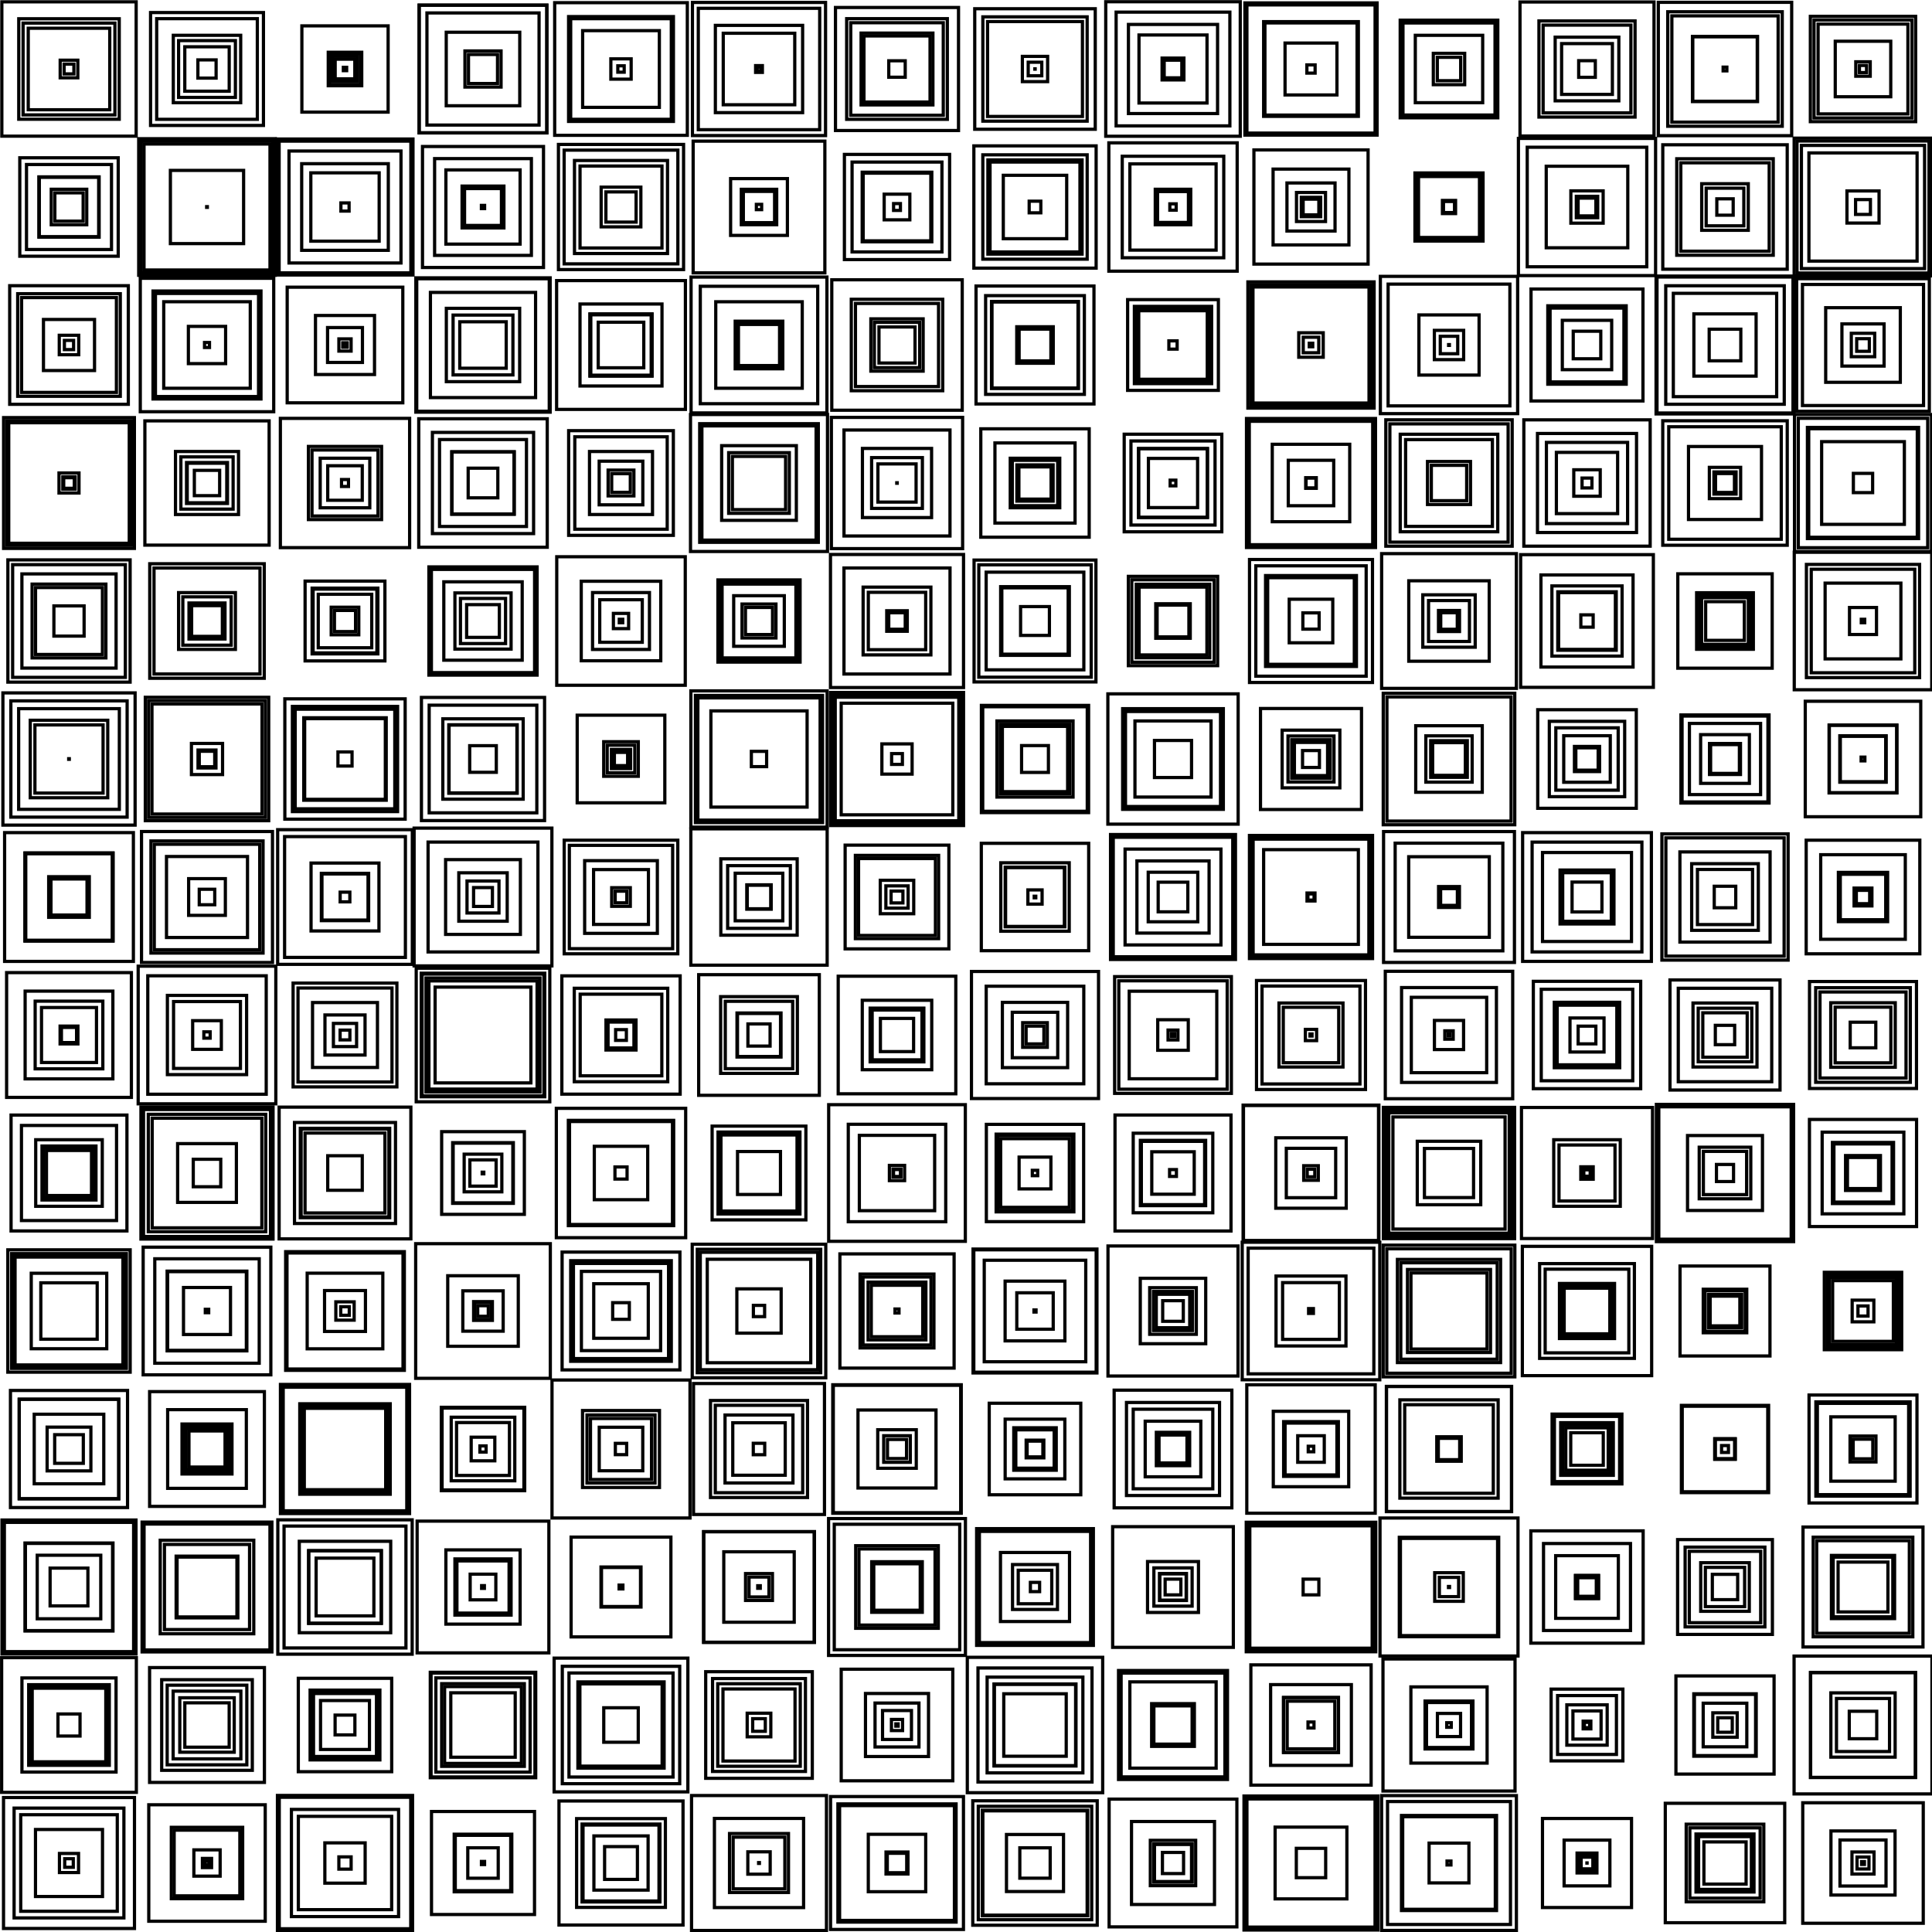 <svg width="300" height="300" viewBox="-150 -150 300 300" fill="none" stroke="black" xmlns="http://www.w3.org/2000/svg" xmlns:xlink="http://www.w3.org/1999/xlink">
<g transform="scale(1 -1)">
  <g>
    <g transform="translate(-139.286 -139.286) scale(0.5 0.5)">
      <rect x="-1.331" y="-1.331" width="2.662" height="2.662" />
      <rect x="-20.335" y="-20.335" width="40.67" height="40.67" />
      <rect x="-17.05" y="-17.05" width="34.1" height="34.1" />
      <rect x="-10.406" y="-10.406" width="20.813" height="20.813" />
      <rect x="-2.964" y="-2.964" width="5.928" height="5.928" />
      <rect x="-14.994" y="-14.994" width="29.989" height="29.989" />
    </g>
    <g transform="translate(-117.857 -139.286) scale(0.5 0.5)">
      <rect x="-1.422" y="-1.422" width="2.843" height="2.843" />
      <rect x="-11.079" y="-11.079" width="22.158" height="22.158" />
      <rect x="-18.083" y="-18.083" width="36.166" height="36.166" />
      <rect x="-4.078" y="-4.078" width="8.157" height="8.157" />
      <rect x="-10.202" y="-10.202" width="20.403" height="20.403" />
      <rect x="-0.586" y="-0.586" width="1.173" height="1.173" />
    </g>
    <g transform="translate(-96.429 -139.286) scale(0.5 0.5)">
      <rect x="-14.49" y="-14.49" width="28.98" height="28.98" />
      <rect x="-20.98" y="-20.98" width="41.959" height="41.959" />
      <rect x="-1.903" y="-1.903" width="3.806" height="3.806" />
      <rect x="-16.642" y="-16.642" width="33.283" height="33.283" />
      <rect x="-20.419" y="-20.419" width="40.837" height="40.837" />
      <rect x="-6.257" y="-6.257" width="12.514" height="12.514" />
    </g>
    <g transform="translate(-75 -139.286) scale(0.5 0.5)">
      <rect x="-0.485" y="-0.485" width="0.971" height="0.971" />
      <rect x="-4.727" y="-4.727" width="9.455" height="9.455" />
      <rect x="-8.942" y="-8.942" width="17.883" height="17.883" />
      <rect x="-8.613" y="-8.613" width="17.226" height="17.226" />
      <rect x="-15.995" y="-15.995" width="31.991" height="31.991" />
      <rect x="-8.677" y="-8.677" width="17.355" height="17.355" />
    </g>
    <g transform="translate(-53.571 -139.286) scale(0.5 0.5)">
      <rect x="-13.785" y="-13.785" width="27.571" height="27.571" />
      <rect x="-19.262" y="-19.262" width="38.524" height="38.524" />
      <rect x="-11.797" y="-11.797" width="23.594" height="23.594" />
      <rect x="-5.094" y="-5.094" width="10.189" height="10.189" />
      <rect x="-12.092" y="-12.092" width="24.185" height="24.185" />
      <rect x="-8.416" y="-8.416" width="16.831" height="16.831" />
    </g>
    <g transform="translate(-32.143 -139.286) scale(0.5 0.5)">
      <rect x="-9.154" y="-9.154" width="18.309" height="18.309" />
      <rect x="-3.472" y="-3.472" width="6.945" height="6.945" />
      <rect x="-20.952" y="-20.952" width="41.904" height="41.904" />
      <rect x="-13.844" y="-13.844" width="27.689" height="27.689" />
      <rect x="-8.03" y="-8.03" width="16.059" height="16.059" />
      <rect x="-0.125" y="-0.125" width="0.25" height="0.25" />
    </g>
    <g transform="translate(-10.714 -139.286) scale(0.5 0.5)">
      <rect x="-3.409" y="-3.409" width="6.817" height="6.817" />
      <rect x="-18.352" y="-18.352" width="36.704" height="36.704" />
      <rect x="-3.018" y="-3.018" width="6.037" height="6.037" />
      <rect x="-17.83" y="-17.83" width="35.66" height="35.66" />
      <rect x="-20.64" y="-20.64" width="41.279" height="41.279" />
      <rect x="-8.914" y="-8.914" width="17.829" height="17.829" />
    </g>
    <g transform="translate(10.714 -139.286) scale(0.5 0.5)">
      <rect x="-16.374" y="-16.374" width="32.747" height="32.747" />
      <rect x="-16.198" y="-16.198" width="32.395" height="32.395" />
      <rect x="-19.324" y="-19.324" width="38.647" height="38.647" />
      <rect x="-4.715" y="-4.715" width="9.43" height="9.43" />
      <rect x="-8.857" y="-8.857" width="17.715" height="17.715" />
      <rect x="-17.612" y="-17.612" width="35.223" height="35.223" />
    </g>
    <g transform="translate(32.143 -139.286) scale(0.5 0.5)">
      <rect x="-5.755" y="-5.755" width="11.51" height="11.51" />
      <rect x="-7.04" y="-7.04" width="14.08" height="14.08" />
      <rect x="-19.838" y="-19.838" width="39.675" height="39.675" />
      <rect x="-12.885" y="-12.885" width="25.771" height="25.771" />
      <rect x="-3.281" y="-3.281" width="6.562" height="6.562" />
      <rect x="-5.968" y="-5.968" width="11.937" height="11.937" />
    </g>
    <g transform="translate(53.571 -139.286) scale(0.5 0.5)">
      <rect x="-19.908" y="-19.908" width="39.815" height="39.815" />
      <rect x="-20.429" y="-20.429" width="40.857" height="40.857" />
      <rect x="-20.02" y="-20.02" width="40.04" height="40.04" />
      <rect x="-4.559" y="-4.559" width="9.118" height="9.118" />
      <rect x="-11.144" y="-11.144" width="22.288" height="22.288" />
      <rect x="-20.808" y="-20.808" width="41.616" height="41.616" />
    </g>
    <g transform="translate(75 -139.286) scale(0.5 0.5)">
      <rect x="-20.933" y="-20.933" width="41.865" height="41.865" />
      <rect x="-0.608" y="-0.608" width="1.215" height="1.215" />
      <rect x="-6.182" y="-6.182" width="12.363" height="12.363" />
      <rect x="-19.09" y="-19.09" width="38.181" height="38.181" />
      <rect x="-14.761" y="-14.761" width="29.522" height="29.522" />
      <rect x="-14.38" y="-14.38" width="28.76" height="28.76" />
    </g>
    <g transform="translate(96.429 -139.286) scale(0.5 0.5)">
      <rect x="-1.819" y="-1.819" width="3.637" height="3.637" />
      <rect x="-7.108" y="-7.108" width="14.215" height="14.215" />
      <rect x="-2.329" y="-2.329" width="4.657" height="4.657" />
      <rect x="-13.827" y="-13.827" width="27.653" height="27.653" />
      <rect x="-0.026" y="-0.026" width="0.052" height="0.052" />
      <rect x="-3.086" y="-3.086" width="6.172" height="6.172" />
    </g>
    <g transform="translate(117.857 -139.286) scale(0.5 0.5)">
      <rect x="-12.051" y="-12.051" width="24.102" height="24.102" />
      <rect x="-10.917" y="-10.917" width="21.833" height="21.833" />
      <rect x="-9.006" y="-9.006" width="18.012" height="18.012" />
      <rect x="-18.545" y="-18.545" width="37.09" height="37.09" />
      <rect x="-6.55" y="-6.55" width="13.101" height="13.101" />
      <rect x="-8.197" y="-8.197" width="16.393" height="16.393" />
    </g>
    <g transform="translate(139.286 -139.286) scale(0.5 0.5)">
      <rect x="-0.439" y="-0.439" width="0.877" height="0.877" />
      <rect x="-1.855" y="-1.855" width="3.71" height="3.71" />
      <rect x="-9.954" y="-9.954" width="19.908" height="19.908" />
      <rect x="-7.149" y="-7.149" width="14.298" height="14.298" />
      <rect x="-3.426" y="-3.426" width="6.851" height="6.851" />
      <rect x="-18.711" y="-18.711" width="37.421" height="37.421" />
    </g>
    <g transform="translate(-139.286 -117.857) scale(0.5 0.5)">
      <rect x="-20.916" y="-20.916" width="41.832" height="41.832" />
      <rect x="-3.427" y="-3.427" width="6.853" height="6.853" />
      <rect x="-11.429" y="-11.429" width="22.859" height="22.859" />
      <rect x="-14.614" y="-14.614" width="29.227" height="29.227" />
      <rect x="-12.518" y="-12.518" width="25.035" height="25.035" />
      <rect x="-12.226" y="-12.226" width="24.453" height="24.453" />
    </g>
    <g transform="translate(-117.857 -117.857) scale(0.5 0.5)">
      <rect x="-12.366" y="-12.366" width="24.732" height="24.732" />
      <rect x="-6.886" y="-6.886" width="13.772" height="13.772" />
      <rect x="-8.453" y="-8.453" width="16.907" height="16.907" />
      <rect x="-17.832" y="-17.832" width="35.664" height="35.664" />
      <rect x="-14.073" y="-14.073" width="28.146" height="28.146" />
      <rect x="-10.516" y="-10.516" width="21.033" height="21.033" />
    </g>
    <g transform="translate(-96.429 -117.857) scale(0.5 0.5)">
      <rect x="-7.599" y="-7.599" width="15.198" height="15.198" />
      <rect x="-3.074" y="-3.074" width="6.147" height="6.147" />
      <rect x="-14.502" y="-14.502" width="29.004" height="29.004" />
      <rect x="-10.834" y="-10.834" width="21.668" height="21.668" />
      <rect x="-10.352" y="-10.352" width="20.703" height="20.703" />
      <rect x="-9.777" y="-9.777" width="19.555" height="19.555" />
    </g>
    <g transform="translate(-75 -117.857) scale(0.5 0.5)">
      <rect x="-16.132" y="-16.132" width="32.265" height="32.265" />
      <rect x="-14.634" y="-14.634" width="29.267" height="29.267" />
      <rect x="-16.372" y="-16.372" width="32.744" height="32.744" />
      <rect x="-12.839" y="-12.839" width="25.678" height="25.678" />
      <rect x="-10.005" y="-10.005" width="20.009" height="20.009" />
      <rect x="-11.924" y="-11.924" width="23.849" height="23.849" />
    </g>
    <g transform="translate(-53.571 -117.857) scale(0.5 0.5)">
      <rect x="-13.384" y="-13.384" width="26.769" height="26.769" />
      <rect x="-18.231" y="-18.231" width="36.462" height="36.462" />
      <rect x="-12.771" y="-12.771" width="25.542" height="25.542" />
      <rect x="-16.157" y="-16.157" width="32.314" height="32.314" />
      <rect x="-5.356" y="-5.356" width="10.711" height="10.711" />
      <rect x="-20.768" y="-20.768" width="41.536" height="41.536" />
    </g>
    <g transform="translate(-32.143 -117.857) scale(0.5 0.5)">
      <rect x="-1.959" y="-1.959" width="3.918" height="3.918" />
      <rect x="-14.424" y="-14.424" width="28.848" height="28.848" />
      <rect x="-3.669" y="-3.669" width="7.337" height="7.337" />
      <rect x="-12.816" y="-12.816" width="25.633" height="25.633" />
      <rect x="-11.189" y="-11.189" width="22.378" height="22.378" />
      <rect x="-16.552" y="-16.552" width="33.104" height="33.104" />
    </g>
    <g transform="translate(-10.714 -117.857) scale(0.5 0.5)">
      <rect x="-6.82" y="-6.82" width="13.639" height="13.639" />
      <rect x="-4.491" y="-4.491" width="8.982" height="8.982" />
      <rect x="-0.359" y="-0.359" width="0.717" height="0.717" />
      <rect x="-17.327" y="-17.327" width="34.654" height="34.654" />
      <rect x="-1.729" y="-1.729" width="3.459" height="3.459" />
      <rect x="-9.789" y="-9.789" width="19.578" height="19.578" />
    </g>
    <g transform="translate(10.714 -117.857) scale(0.5 0.5)">
      <rect x="-12.733" y="-12.733" width="25.465" height="25.465" />
      <rect x="-12.615" y="-12.615" width="25.23" height="25.23" />
      <rect x="-9.698" y="-9.698" width="19.396" height="19.396" />
      <rect x="-21.022" y="-21.022" width="42.044" height="42.044" />
      <rect x="-14.869" y="-14.869" width="29.738" height="29.738" />
      <rect x="-17.704" y="-17.704" width="35.409" height="35.409" />
    </g>
    <g transform="translate(32.143 -117.857) scale(0.5 0.5)">
      <rect x="-16.918" y="-16.918" width="33.836" height="33.836" />
      <rect x="-16.123" y="-16.123" width="32.246" height="32.246" />
      <rect x="-16.269" y="-16.269" width="32.538" height="32.538" />
      <rect x="-13.398" y="-13.398" width="26.795" height="26.795" />
      <rect x="-5.94" y="-5.94" width="11.88" height="11.88" />
      <rect x="-6.635" y="-6.635" width="13.269" height="13.269" />
    </g>
    <g transform="translate(53.571 -117.857) scale(0.5 0.5)">
      <rect x="-0.929" y="-0.929" width="1.859" height="1.859" />
      <rect x="-8.515" y="-8.515" width="17.03" height="17.03" />
      <rect x="-8.54" y="-8.54" width="17.08" height="17.08" />
      <rect x="-18.674" y="-18.674" width="37.348" height="37.348" />
      <rect x="-7.4" y="-7.4" width="14.799" height="14.799" />
      <rect x="-12.539" y="-12.539" width="25.078" height="25.078" />
    </g>
    <g transform="translate(75 -117.857) scale(0.5 0.5)">
      <rect x="-11.835" y="-11.835" width="23.669" height="23.669" />
      <rect x="-7.437" y="-7.437" width="14.873" height="14.873" />
      <rect x="-20.505" y="-20.505" width="41.01" height="41.01" />
      <rect x="-6.984" y="-6.984" width="13.967" height="13.967" />
      <rect x="-0.707" y="-0.707" width="1.413" height="1.413" />
      <rect x="-3.594" y="-3.594" width="7.188" height="7.188" />
    </g>
    <g transform="translate(96.429 -117.857) scale(0.5 0.5)">
      <rect x="-6.264" y="-6.264" width="12.528" height="12.528" />
      <rect x="-0.827" y="-0.827" width="1.654" height="1.654" />
      <rect x="-4.372" y="-4.372" width="8.744" height="8.744" />
      <rect x="-1.195" y="-1.195" width="2.39" height="2.39" />
      <rect x="-9.14" y="-9.14" width="18.28" height="18.28" />
      <rect x="-11.143" y="-11.143" width="22.287" height="22.287" />
    </g>
    <g transform="translate(117.857 -117.857) scale(0.5 0.5)">
      <rect x="-6.772" y="-6.772" width="13.544" height="13.544" />
      <rect x="-2.254" y="-2.254" width="4.509" height="4.509" />
      <rect x="-15.24" y="-15.24" width="30.48" height="30.48" />
      <rect x="-3.784" y="-3.784" width="7.568" height="7.568" />
      <rect x="-9.502" y="-9.502" width="19.004" height="19.004" />
      <rect x="-9.692" y="-9.692" width="19.383" height="19.383" />
    </g>
    <g transform="translate(139.286 -117.857) scale(0.5 0.5)">
      <rect x="-21.407" y="-21.407" width="42.815" height="42.815" />
      <rect x="-4.264" y="-4.264" width="8.528" height="8.528" />
      <rect x="-16.26" y="-16.26" width="32.52" height="32.52" />
      <rect x="-16.318" y="-16.318" width="32.637" height="32.637" />
      <rect x="-8.237" y="-8.237" width="16.474" height="16.474" />
      <rect x="-9.979" y="-9.979" width="19.959" height="19.959" />
    </g>
    <g transform="translate(-139.286 -96.429) scale(0.5 0.5)">
      <rect x="-13.537" y="-13.537" width="27.075" height="27.075" />
      <rect x="-20.804" y="-20.804" width="41.608" height="41.608" />
      <rect x="-20.071" y="-20.071" width="40.142" height="40.142" />
      <rect x="-13.661" y="-13.661" width="27.323" height="27.323" />
      <rect x="-9.864" y="-9.864" width="19.729" height="19.729" />
      <rect x="-5.869" y="-5.869" width="11.738" height="11.738" />
    </g>
    <g transform="translate(-117.857 -96.429) scale(0.5 0.5)">
      <rect x="-9.583" y="-9.583" width="19.167" height="19.167" />
      <rect x="-14.526" y="-14.526" width="29.052" height="29.052" />
      <rect x="-20.157" y="-20.157" width="40.314" height="40.314" />
      <rect x="-19.55" y="-19.55" width="39.101" height="39.101" />
      <rect x="-13.215" y="-13.215" width="26.431" height="26.431" />
      <rect x="-9.296" y="-9.296" width="18.591" height="18.591" />
    </g>
    <g transform="translate(-96.429 -96.429) scale(0.5 0.5)">
      <rect x="-11.304" y="-11.304" width="22.609" height="22.609" />
      <rect x="-18.928" y="-18.928" width="37.855" height="37.855" />
      <rect x="-20.862" y="-20.862" width="41.724" height="41.724" />
      <rect x="-8.967" y="-8.967" width="17.935" height="17.935" />
      <rect x="-11.256" y="-11.256" width="22.512" height="22.512" />
      <rect x="-14.195" y="-14.195" width="28.39" height="28.39" />
    </g>
    <g transform="translate(-75 -96.429) scale(0.5 0.5)">
      <rect x="-0.43" y="-0.43" width="0.859" height="0.859" />
      <rect x="-3.987" y="-3.987" width="7.974" height="7.974" />
      <rect x="-8.719" y="-8.719" width="17.439" height="17.439" />
      <rect x="-8.1" y="-8.1" width="16.2" height="16.2" />
      <rect x="-20.458" y="-20.458" width="40.916" height="40.916" />
      <rect x="-11.527" y="-11.527" width="23.055" height="23.055" />
    </g>
    <g transform="translate(-53.571 -96.429) scale(0.5 0.5)">
      <rect x="-0.248" y="-0.248" width="0.496" height="0.496" />
      <rect x="-0.004" y="-0.004" width="0.008" height="0.008" />
      <rect x="-0.593" y="-0.593" width="1.185" height="1.185" />
      <rect x="-6.06" y="-6.06" width="12.121" height="12.121" />
      <rect x="-6.214" y="-6.214" width="12.427" height="12.427" />
      <rect x="-15.496" y="-15.496" width="30.992" height="30.992" />
    </g>
    <g transform="translate(-32.143 -96.429) scale(0.5 0.5)">
      <rect x="-17.216" y="-17.216" width="34.431" height="34.431" />
      <rect x="-10.939" y="-10.939" width="21.877" height="21.877" />
      <rect x="-3.094" y="-3.094" width="6.188" height="6.188" />
      <rect x="-17.144" y="-17.144" width="34.288" height="34.288" />
      <rect x="-4.176" y="-4.176" width="8.351" height="8.351" />
      <rect x="-0.397" y="-0.397" width="0.794" height="0.794" />
    </g>
    <g transform="translate(-10.714 -96.429) scale(0.5 0.5)">
      <rect x="-19.485" y="-19.485" width="38.969" height="38.969" />
      <rect x="-12.825" y="-12.825" width="25.65" height="25.65" />
      <rect x="-11.822" y="-11.822" width="23.643" height="23.643" />
      <rect x="-7.215" y="-7.215" width="14.43" height="14.43" />
      <rect x="-21.252" y="-21.252" width="42.503" height="42.503" />
      <rect x="-7.853" y="-7.853" width="15.706" height="15.706" />
    </g>
    <g transform="translate(10.714 -96.429) scale(0.5 0.5)">
      <rect x="-10.72" y="-10.72" width="21.44" height="21.44" />
      <rect x="-5.207" y="-5.207" width="10.414" height="10.414" />
      <rect x="-17.269" y="-17.269" width="34.538" height="34.538" />
      <rect x="-6.975" y="-6.975" width="13.95" height="13.95" />
      <rect x="-1.432" y="-1.432" width="2.863" height="2.863" />
      <rect x="-18.127" y="-18.127" width="36.254" height="36.254" />
    </g>
    <g transform="translate(32.143 -96.429) scale(0.5 0.5)">
      <rect x="-4.185" y="-4.185" width="8.37" height="8.37" />
      <rect x="-4.087" y="-4.087" width="8.173" height="8.173" />
      <rect x="-5.937" y="-5.937" width="11.874" height="11.874" />
      <rect x="-7.909" y="-7.909" width="15.818" height="15.818" />
      <rect x="-2.444" y="-2.444" width="4.889" height="4.889" />
      <rect x="-18.74" y="-18.74" width="37.479" height="37.479" />
    </g>
    <g transform="translate(53.571 -96.429) scale(0.5 0.5)">
      <rect x="-19.003" y="-19.003" width="38.005" height="38.005" />
      <rect x="-2.44" y="-2.44" width="4.881" height="4.881" />
      <rect x="-20.109" y="-20.109" width="40.218" height="40.218" />
      <rect x="-19.82" y="-19.82" width="39.64" height="39.64" />
      <rect x="-19.84" y="-19.84" width="39.679" height="39.679" />
      <rect x="-19.332" y="-19.332" width="38.663" height="38.663" />
    </g>
    <g transform="translate(75 -96.429) scale(0.5 0.5)">
      <rect x="-15.09" y="-15.09" width="30.181" height="30.181" />
      <rect x="-0.164" y="-0.164" width="0.329" height="0.329" />
      <rect x="-4.439" y="-4.439" width="8.877" height="8.877" />
      <rect x="-15.433" y="-15.433" width="30.866" height="30.866" />
      <rect x="-2.991" y="-2.991" width="5.983" height="5.983" />
      <rect x="-21.427" y="-21.427" width="42.854" height="42.854" />
    </g>
    <g transform="translate(96.429 -96.429) scale(0.5 0.5)">
      <rect x="-2.889" y="-2.889" width="5.778" height="5.778" />
      <rect x="-13.505" y="-13.505" width="27.009" height="27.009" />
      <rect x="-3.536" y="-3.536" width="7.073" height="7.073" />
      <rect x="-17.437" y="-17.437" width="34.874" height="34.874" />
      <rect x="-9.73" y="-9.73" width="19.46" height="19.46" />
      <rect x="-3.589" y="-3.589" width="7.178" height="7.178" />
    </g>
    <g transform="translate(117.857 -96.429) scale(0.5 0.5)">
      <rect x="-3.931" y="-3.931" width="7.862" height="7.862" />
      <rect x="-14.723" y="-14.723" width="29.446" height="29.446" />
      <rect x="-7.546" y="-7.546" width="15.092" height="15.092" />
      <rect x="-6.095" y="-6.095" width="12.189" height="12.189" />
      <rect x="-12.386" y="-12.386" width="24.772" height="24.772" />
      <rect x="-11.082" y="-11.082" width="22.164" height="22.164" />
    </g>
    <g transform="translate(139.286 -96.429) scale(0.5 0.5)">
      <rect x="-18.626" y="-18.626" width="37.251" height="37.251" />
      <rect x="-9.26" y="-9.26" width="18.519" height="18.519" />
      <rect x="-14.384" y="-14.384" width="28.768" height="28.768" />
      <rect x="-7.738" y="-7.738" width="15.476" height="15.476" />
      <rect x="-15.468" y="-15.468" width="30.936" height="30.936" />
      <rect x="-9.808" y="-9.808" width="19.616" height="19.616" />
    </g>
    <g transform="translate(-139.286 -75) scale(0.5 0.5)">
      <rect x="-10.802" y="-10.802" width="21.603" height="21.603" />
      <rect x="-15.464" y="-15.464" width="30.928" height="30.928" />
      <rect x="-6.795" y="-6.795" width="13.591" height="13.591" />
      <rect x="-4.447" y="-4.447" width="8.893" height="8.893" />
      <rect x="-15.447" y="-15.447" width="30.894" height="30.894" />
      <rect x="-18.18" y="-18.18" width="36.36" height="36.36" />
    </g>
    <g transform="translate(-117.857 -75) scale(0.5 0.5)">
      <rect x="-5.605" y="-5.605" width="11.21" height="11.21" />
      <rect x="-12.219" y="-12.219" width="24.437" height="24.437" />
      <rect x="-6.48" y="-6.48" width="12.961" height="12.961" />
      <rect x="-17.822" y="-17.822" width="35.644" height="35.644" />
      <rect x="-7.761" y="-7.761" width="15.522" height="15.522" />
      <rect x="-7.123" y="-7.123" width="14.246" height="14.246" />
    </g>
    <g transform="translate(-96.429 -75) scale(0.5 0.5)">
      <rect x="-13.249" y="-13.249" width="26.497" height="26.497" />
      <rect x="-14.045" y="-14.045" width="28.089" height="28.089" />
      <rect x="-20.049" y="-20.049" width="40.099" height="40.099" />
      <rect x="-12.638" y="-12.638" width="25.276" height="25.276" />
      <rect x="-19.192" y="-19.192" width="38.384" height="38.384" />
      <rect x="-19.459" y="-19.459" width="38.919" height="38.919" />
    </g>
    <g transform="translate(-75 -75) scale(0.5 0.5)">
      <rect x="-12.949" y="-12.949" width="25.898" height="25.898" />
      <rect x="-0.957" y="-0.957" width="1.915" height="1.915" />
      <rect x="-3.67" y="-3.67" width="7.34" height="7.34" />
      <rect x="-12.708" y="-12.708" width="25.416" height="25.416" />
      <rect x="-9.872" y="-9.872" width="19.745" height="19.745" />
      <rect x="-8.214" y="-8.214" width="16.428" height="16.428" />
    </g>
    <g transform="translate(-53.571 -75) scale(0.5 0.5)">
      <rect x="-11.947" y="-11.947" width="23.894" height="23.894" />
      <rect x="-10.562" y="-10.562" width="21.123" height="21.123" />
      <rect x="-21.428" y="-21.428" width="42.856" height="42.856" />
      <rect x="-1.754" y="-1.754" width="3.508" height="3.508" />
      <rect x="-9.478" y="-9.478" width="18.957" height="18.957" />
      <rect x="-6.758" y="-6.758" width="13.517" height="13.517" />
    </g>
    <g transform="translate(-32.143 -75) scale(0.5 0.5)">
      <rect x="-10.547" y="-10.547" width="21.094" height="21.094" />
      <rect x="-20.335" y="-20.335" width="40.669" height="40.669" />
      <rect x="-13.569" y="-13.569" width="27.138" height="27.138" />
      <rect x="-15.065" y="-15.065" width="30.129" height="30.129" />
      <rect x="-1.777" y="-1.777" width="3.553" height="3.553" />
      <rect x="-8.146" y="-8.146" width="16.291" height="16.291" />
    </g>
    <g transform="translate(-10.714 -75) scale(0.5 0.5)">
      <rect x="-4.128" y="-4.128" width="8.256" height="8.256" />
      <rect x="-19.784" y="-19.784" width="39.567" height="39.567" />
      <rect x="-2.961" y="-2.961" width="5.922" height="5.922" />
      <rect x="-12.115" y="-12.115" width="24.23" height="24.23" />
      <rect x="-5.984" y="-5.984" width="11.968" height="11.968" />
      <rect x="-19.95" y="-19.95" width="39.901" height="39.901" />
    </g>
    <g transform="translate(10.714 -75) scale(0.5 0.5)">
      <rect x="-6.593" y="-6.593" width="13.187" height="13.187" />
      <rect x="-2.746" y="-2.746" width="5.491" height="5.491" />
      <rect x="-9.268" y="-9.268" width="18.535" height="18.535" />
      <rect x="-14.215" y="-14.215" width="28.43" height="28.43" />
      <rect x="-5.956" y="-5.956" width="11.912" height="11.912" />
      <rect x="-2.449" y="-2.449" width="4.897" height="4.897" />
    </g>
    <g transform="translate(32.143 -75) scale(0.5 0.5)">
      <rect x="-18.277" y="-18.277" width="36.554" height="36.554" />
      <rect x="-14.448" y="-14.448" width="28.896" height="28.896" />
      <rect x="-12.358" y="-12.358" width="24.716" height="24.716" />
      <rect x="-4.342" y="-4.342" width="8.685" height="8.685" />
      <rect x="-8.635" y="-8.635" width="17.27" height="17.27" />
      <rect x="-5.175" y="-5.175" width="10.351" height="10.351" />
    </g>
    <g transform="translate(53.571 -75) scale(0.5 0.5)">
      <rect x="-19.939" y="-19.939" width="39.878" height="39.878" />
      <rect x="-0.858" y="-0.858" width="1.715" height="1.715" />
      <rect x="-11.712" y="-11.712" width="23.424" height="23.424" />
      <rect x="-8.5" y="-8.5" width="17" height="17" />
      <rect x="-8.052" y="-8.052" width="16.103" height="16.103" />
      <rect x="-4.123" y="-4.123" width="8.245" height="8.245" />
    </g>
    <g transform="translate(75 -75) scale(0.5 0.5)">
      <rect x="-3.317" y="-3.317" width="6.635" height="6.635" />
      <rect x="-15.26" y="-15.26" width="30.519" height="30.519" />
      <rect x="-13.754" y="-13.754" width="27.508" height="27.508" />
      <rect x="-19.45" y="-19.45" width="38.899" height="38.899" />
      <rect x="-19.408" y="-19.408" width="38.817" height="38.817" />
      <rect x="-3.798" y="-3.798" width="7.596" height="7.596" />
    </g>
    <g transform="translate(96.429 -75) scale(0.5 0.5)">
      <rect x="-10.125" y="-10.125" width="20.25" height="20.25" />
      <rect x="-10.84" y="-10.84" width="21.679" height="21.679" />
      <rect x="-8.173" y="-8.173" width="16.346" height="16.346" />
      <rect x="-6.583" y="-6.583" width="13.166" height="13.166" />
      <rect x="-5.053" y="-5.053" width="10.105" height="10.105" />
      <rect x="-7.467" y="-7.467" width="14.933" height="14.933" />
    </g>
    <g transform="translate(117.857 -75) scale(0.5 0.5)">
      <rect x="-2.986" y="-2.986" width="5.972" height="5.972" />
      <rect x="-3.17" y="-3.17" width="6.34" height="6.34" />
      <rect x="-3.171" y="-3.171" width="6.342" height="6.342" />
      <rect x="-13.545" y="-13.545" width="27.089" height="27.089" />
      <rect x="-13.281" y="-13.281" width="26.561" height="26.561" />
      <rect x="-1.07" y="-1.07" width="2.139" height="2.139" />
    </g>
    <g transform="translate(139.286 -75) scale(0.5 0.5)">
      <rect x="-3.048" y="-3.048" width="6.096" height="6.096" />
      <rect x="-4.025" y="-4.025" width="8.05" height="8.05" />
      <rect x="-16.759" y="-16.759" width="33.519" height="33.519" />
      <rect x="-14.636" y="-14.636" width="29.272" height="29.272" />
      <rect x="-9.989" y="-9.989" width="19.978" height="19.978" />
      <rect x="-14.174" y="-14.174" width="28.349" height="28.349" />
    </g>
    <g transform="translate(-139.286 -53.571) scale(0.5 0.5)">
      <rect x="-8.753" y="-8.753" width="17.507" height="17.507" />
      <rect x="-16.752" y="-16.752" width="33.504" height="33.504" />
      <rect x="-17.142" y="-17.142" width="34.284" height="34.284" />
      <rect x="-11.722" y="-11.722" width="23.445" height="23.445" />
      <rect x="-17.817" y="-17.817" width="35.633" height="35.633" />
      <rect x="-18.996" y="-18.996" width="37.992" height="37.992" />
    </g>
    <g transform="translate(-117.857 -53.571) scale(0.5 0.5)">
      <rect x="-7.299" y="-7.299" width="14.597" height="14.597" />
      <rect x="-12.222" y="-12.222" width="24.444" height="24.444" />
      <rect x="-16.217" y="-16.217" width="32.433" height="32.433" />
      <rect x="-0.527" y="-0.527" width="1.053" height="1.053" />
      <rect x="-19.825" y="-19.825" width="39.65" height="39.65" />
      <rect x="-12.38" y="-12.38" width="24.759" height="24.759" />
    </g>
    <g transform="translate(-96.429 -53.571) scale(0.5 0.5)">
      <rect x="-6.35" y="-6.35" width="12.701" height="12.701" />
      <rect x="-2.845" y="-2.845" width="5.691" height="5.691" />
      <rect x="-18.017" y="-18.017" width="36.034" height="36.034" />
      <rect x="-18.43" y="-18.43" width="36.86" height="36.86" />
      <rect x="-11.745" y="-11.745" width="23.49" height="23.49" />
      <rect x="-1.324" y="-1.324" width="2.648" height="2.648" />
    </g>
    <g transform="translate(-75 -53.571) scale(0.5 0.5)">
      <rect x="-6.266" y="-6.266" width="12.532" height="12.532" />
      <rect x="-20.906" y="-20.906" width="41.812" height="41.812" />
      <rect x="-2.595" y="-2.595" width="5.189" height="5.189" />
      <rect x="-2.914" y="-2.914" width="5.829" height="5.829" />
      <rect x="-10.954" y="-10.954" width="21.909" height="21.909" />
      <rect x="-1.644" y="-1.644" width="3.287" height="3.287" />
    </g>
    <g transform="translate(-53.571 -53.571) scale(0.5 0.5)">
      <rect x="-8.47" y="-8.47" width="16.94" height="16.94" />
      <rect x="-2.587" y="-2.587" width="5.174" height="5.174" />
      <rect x="-15.621" y="-15.621" width="31.242" height="31.242" />
      <rect x="-18.294" y="-18.294" width="36.589" height="36.589" />
      <rect x="-12.298" y="-12.298" width="24.597" height="24.597" />
      <rect x="-14.771" y="-14.771" width="29.541" height="29.541" />
    </g>
    <g transform="translate(-32.143 -53.571) scale(0.5 0.5)">
      <rect x="-6.879" y="-6.879" width="13.758" height="13.758" />
      <rect x="-20.739" y="-20.739" width="41.478" height="41.478" />
      <rect x="-19.166" y="-19.166" width="38.332" height="38.332" />
      <rect x="-18.237" y="-18.237" width="36.474" height="36.474" />
      <rect x="-1.745" y="-1.745" width="3.49" height="3.49" />
      <rect x="-16.069" y="-16.069" width="32.139" height="32.139" />
    </g>
    <g transform="translate(-10.714 -53.571) scale(0.5 0.5)">
      <rect x="-10.559" y="-10.559" width="21.118" height="21.118" />
      <rect x="-7.992" y="-7.992" width="15.985" height="15.985" />
      <rect x="-0.621" y="-0.621" width="1.242" height="1.242" />
      <rect x="-8.974" y="-8.974" width="17.947" height="17.947" />
      <rect x="-17.734" y="-17.734" width="35.467" height="35.467" />
      <rect x="-11.47" y="-11.47" width="22.941" height="22.941" />
    </g>
    <g transform="translate(10.714 -53.571) scale(0.5 0.5)">
      <rect x="-5.655" y="-5.655" width="11.311" height="11.311" />
      <rect x="-0.324" y="-0.324" width="0.647" height="0.647" />
      <rect x="-19.238" y="-19.238" width="38.475" height="38.475" />
      <rect x="-19.003" y="-19.003" width="38.005" height="38.005" />
      <rect x="-9.281" y="-9.281" width="18.562" height="18.562" />
      <rect x="-15.764" y="-15.764" width="31.528" height="31.528" />
    </g>
    <g transform="translate(32.143 -53.571) scale(0.5 0.5)">
      <rect x="-20.192" y="-20.192" width="40.384" height="40.384" />
      <rect x="-5.197" y="-5.197" width="10.393" height="10.393" />
      <rect x="-3.201" y="-3.201" width="6.402" height="6.402" />
      <rect x="-10.161" y="-10.161" width="20.322" height="20.322" />
      <rect x="-7.24" y="-7.24" width="14.48" height="14.48" />
      <rect x="-6.066" y="-6.066" width="12.131" height="12.131" />
    </g>
    <g transform="translate(53.571 -53.571) scale(0.5 0.5)">
      <rect x="-0.749" y="-0.749" width="1.498" height="1.498" />
      <rect x="-19.519" y="-19.519" width="39.039" height="39.039" />
      <rect x="-0.45" y="-0.45" width="0.9" height="0.9" />
      <rect x="-8.815" y="-8.815" width="17.631" height="17.631" />
      <rect x="-21.361" y="-21.361" width="42.722" height="42.722" />
      <rect x="-10.857" y="-10.857" width="21.715" height="21.715" />
    </g>
    <g transform="translate(75 -53.571) scale(0.5 0.5)">
      <rect x="-14.972" y="-14.972" width="29.944" height="29.944" />
      <rect x="-16.018" y="-16.018" width="32.036" height="32.036" />
      <rect x="-19.324" y="-19.324" width="38.648" height="38.648" />
      <rect x="-11.815" y="-11.815" width="23.63" height="23.63" />
      <rect x="-12.889" y="-12.889" width="25.778" height="25.778" />
      <rect x="-20.448" y="-20.448" width="40.897" height="40.897" />
    </g>
    <g transform="translate(96.429 -53.571) scale(0.5 0.5)">
      <rect x="-20.077" y="-20.077" width="40.155" height="40.155" />
      <rect x="-12.992" y="-12.992" width="25.985" height="25.985" />
      <rect x="-14.716" y="-14.716" width="29.433" height="29.433" />
      <rect x="-7.089" y="-7.089" width="14.179" height="14.179" />
      <rect x="-8.008" y="-8.008" width="16.017" height="16.017" />
      <rect x="-8.551" y="-8.551" width="17.103" height="17.103" />
    </g>
    <g transform="translate(117.857 -53.571) scale(0.5 0.5)">
      <rect x="-4.615" y="-4.615" width="9.23" height="9.23" />
      <rect x="-6.276" y="-6.276" width="12.553" height="12.553" />
      <rect x="-5.116" y="-5.116" width="10.233" height="10.233" />
      <rect x="-5.135" y="-5.135" width="10.269" height="10.269" />
      <rect x="-13.967" y="-13.967" width="27.933" height="27.933" />
      <rect x="-6.757" y="-6.757" width="13.514" height="13.514" />
    </g>
    <g transform="translate(139.286 -53.571) scale(0.5 0.5)">
      <rect x="-11.171" y="-11.171" width="22.342" height="22.342" />
      <rect x="-12.016" y="-12.016" width="24.031" height="24.031" />
      <rect x="-10.387" y="-10.387" width="20.774" height="20.774" />
      <rect x="-9.429" y="-9.429" width="18.857" height="18.857" />
      <rect x="-3.366" y="-3.366" width="6.733" height="6.733" />
      <rect x="-1.566" y="-1.566" width="3.132" height="3.132" />
    </g>
    <g transform="translate(-139.286 -32.143) scale(0.5 0.5)">
      <rect x="-14.766" y="-14.766" width="29.531" height="29.531" />
      <rect x="-17.993" y="-17.993" width="35.986" height="35.986" />
      <rect x="-6.994" y="-6.994" width="13.988" height="13.988" />
      <rect x="-8.382" y="-8.382" width="16.763" height="16.763" />
      <rect x="-7.831" y="-7.831" width="15.661" height="15.661" />
      <rect x="-10.336" y="-10.336" width="20.671" height="20.671" />
    </g>
    <g transform="translate(-117.857 -32.143) scale(0.5 0.5)">
      <rect x="-20.513" y="-20.513" width="41.025" height="41.025" />
      <rect x="-18.232" y="-18.232" width="36.463" height="36.463" />
      <rect x="-4.267" y="-4.267" width="8.534" height="8.534" />
      <rect x="-19.716" y="-19.716" width="39.431" height="39.431" />
      <rect x="-17.028" y="-17.028" width="34.057" height="34.057" />
      <rect x="-9.126" y="-9.126" width="18.253" height="18.253" />
    </g>
    <g transform="translate(-96.429 -32.143) scale(0.5 0.5)">
      <rect x="-12.408" y="-12.408" width="24.816" height="24.816" />
      <rect x="-20.457" y="-20.457" width="40.913" height="40.913" />
      <rect x="-13.88" y="-13.88" width="27.76" height="27.76" />
      <rect x="-5.364" y="-5.364" width="10.729" height="10.729" />
      <rect x="-13.632" y="-13.632" width="27.265" height="27.265" />
      <rect x="-15.685" y="-15.685" width="31.371" height="31.371" />
    </g>
    <g transform="translate(-75 -32.143) scale(0.5 0.5)">
      <rect x="-9.423" y="-9.423" width="18.846" height="18.846" />
      <rect x="-0.251" y="-0.251" width="0.503" height="0.503" />
      <rect x="-12.842" y="-12.842" width="25.684" height="25.684" />
      <rect x="-5.85" y="-5.85" width="11.7" height="11.7" />
      <rect x="-4.075" y="-4.075" width="8.151" height="8.151" />
      <rect x="-9.267" y="-9.267" width="18.534" height="18.534" />
    </g>
    <g transform="translate(-53.571 -32.143) scale(0.5 0.5)">
      <rect x="-16.347" y="-16.347" width="32.694" height="32.694" />
      <rect x="-8.292" y="-8.292" width="16.584" height="16.584" />
      <rect x="-16.215" y="-16.215" width="32.43" height="32.43" />
      <rect x="-15.988" y="-15.988" width="31.976" height="31.976" />
      <rect x="-1.882" y="-1.882" width="3.764" height="3.764" />
      <rect x="-20.087" y="-20.087" width="40.173" height="40.173" />
    </g>
    <g transform="translate(-32.143 -32.143) scale(0.5 0.5)">
      <rect x="-6.67" y="-6.67" width="13.34" height="13.34" />
      <rect x="-12.065" y="-12.065" width="24.13" height="24.13" />
      <rect x="-12.72" y="-12.72" width="25.439" height="25.439" />
      <rect x="-12.146" y="-12.146" width="24.291" height="24.291" />
      <rect x="-11.812" y="-11.812" width="23.624" height="23.624" />
      <rect x="-14.559" y="-14.559" width="29.119" height="29.119" />
    </g>
    <g transform="translate(-10.714 -32.143) scale(0.5 0.5)">
      <rect x="-2.364" y="-2.364" width="4.727" height="4.727" />
      <rect x="-21.219" y="-21.219" width="42.439" height="42.439" />
      <rect x="-1.242" y="-1.242" width="2.484" height="2.484" />
      <rect x="-15.132" y="-15.132" width="30.264" height="30.264" />
      <rect x="-11.696" y="-11.696" width="23.392" height="23.392" />
      <rect x="-1.078" y="-1.078" width="2.156" height="2.156" />
    </g>
    <g transform="translate(10.714 -32.143) scale(0.5 0.5)">
      <rect x="-12.068" y="-12.068" width="24.137" height="24.137" />
      <rect x="-0.833" y="-0.833" width="1.666" height="1.666" />
      <rect x="-15.106" y="-15.106" width="30.212" height="30.212" />
      <rect x="-10.664" y="-10.664" width="21.327" height="21.327" />
      <rect x="-11.6" y="-11.6" width="23.199" height="23.199" />
      <rect x="-4.937" y="-4.937" width="9.874" height="9.874" />
    </g>
    <g transform="translate(32.143 -32.143) scale(0.5 0.5)">
      <rect x="-18.011" y="-18.011" width="36.021" height="36.021" />
      <rect x="-12.355" y="-12.355" width="24.711" height="24.711" />
      <rect x="-10.137" y="-10.137" width="20.273" height="20.273" />
      <rect x="-1.062" y="-1.062" width="2.124" height="2.124" />
      <rect x="-6.591" y="-6.591" width="13.182" height="13.182" />
      <rect x="-9.829" y="-9.829" width="19.657" height="19.657" />
    </g>
    <g transform="translate(53.571 -32.143) scale(0.5 0.5)">
      <rect x="-2.265" y="-2.265" width="4.531" height="4.531" />
      <rect x="-1.182" y="-1.182" width="2.363" height="2.363" />
      <rect x="-10.938" y="-10.938" width="21.876" height="21.876" />
      <rect x="-21.081" y="-21.081" width="42.162" height="42.162" />
      <rect x="-7.668" y="-7.668" width="15.336" height="15.336" />
      <rect x="-20.971" y="-20.971" width="41.942" height="41.942" />
    </g>
    <g transform="translate(75 -32.143) scale(0.5 0.5)">
      <rect x="-20.377" y="-20.377" width="40.755" height="40.755" />
      <rect x="-9.854" y="-9.854" width="19.709" height="19.709" />
      <rect x="-19.491" y="-19.491" width="38.983" height="38.983" />
      <rect x="-18.701" y="-18.701" width="37.401" height="37.401" />
      <rect x="-17.413" y="-17.413" width="34.826" height="34.826" />
      <rect x="-7.628" y="-7.628" width="15.255" height="15.255" />
    </g>
    <g transform="translate(96.429 -32.143) scale(0.5 0.5)">
      <rect x="-1.924" y="-1.924" width="3.848" height="3.848" />
      <rect x="-0.989" y="-0.989" width="1.977" height="1.977" />
      <rect x="-8.695" y="-8.695" width="17.39" height="17.39" />
      <rect x="-20.352" y="-20.352" width="40.703" height="40.703" />
      <rect x="-1.435" y="-1.435" width="2.87" height="2.87" />
      <rect x="-10.331" y="-10.331" width="20.662" height="20.662" />
    </g>
    <g transform="translate(117.857 -32.143) scale(0.5 0.5)">
      <rect x="-2.653" y="-2.653" width="5.306" height="5.306" />
      <rect x="-21.309" y="-21.309" width="42.618" height="42.618" />
      <rect x="-20.559" y="-20.559" width="41.117" height="41.117" />
      <rect x="-8.008" y="-8.008" width="16.016" height="16.016" />
      <rect x="-6.713" y="-6.713" width="13.427" height="13.427" />
      <rect x="-11.637" y="-11.637" width="23.275" height="23.275" />
    </g>
    <g transform="translate(139.286 -32.143) scale(0.5 0.5)">
      <rect x="-9.49" y="-9.49" width="18.979" height="18.979" />
      <rect x="-12.686" y="-12.686" width="25.371" height="25.371" />
      <rect x="-5.417" y="-5.417" width="10.834" height="10.834" />
      <rect x="-9.031" y="-9.031" width="18.061" height="18.061" />
      <rect x="-16.632" y="-16.632" width="33.264" height="33.264" />
      <rect x="-4.83" y="-4.83" width="9.659" height="9.659" />
    </g>
    <g transform="translate(-139.286 -10.714) scale(0.5 0.5)">
      <rect x="-10.509" y="-10.509" width="21.018" height="21.018" />
      <rect x="-13.625" y="-13.625" width="27.251" height="27.251" />
      <rect x="-2.767" y="-2.767" width="5.534" height="5.534" />
      <rect x="-8.536" y="-8.536" width="17.072" height="17.072" />
      <rect x="-19.376" y="-19.376" width="38.752" height="38.752" />
      <rect x="-2.353" y="-2.353" width="4.706" height="4.706" />
    </g>
    <g transform="translate(-117.857 -10.714) scale(0.5 0.5)">
      <rect x="-12.3" y="-12.3" width="24.601" height="24.601" />
      <rect x="-0.977" y="-0.977" width="1.955" height="1.955" />
      <rect x="-10.387" y="-10.387" width="20.775" height="20.775" />
      <rect x="-4.453" y="-4.453" width="8.906" height="8.906" />
      <rect x="-18.391" y="-18.391" width="36.781" height="36.781" />
      <rect x="-21.374" y="-21.374" width="42.748" height="42.748" />
    </g>
    <g transform="translate(-96.429 -10.714) scale(0.5 0.5)">
      <rect x="-10.079" y="-10.079" width="20.158" height="20.158" />
      <rect x="-3.6" y="-3.6" width="7.2" height="7.2" />
      <rect x="-6.225" y="-6.225" width="12.45" height="12.45" />
      <rect x="-16.117" y="-16.117" width="32.234" height="32.234" />
      <rect x="-1.519" y="-1.519" width="3.037" height="3.037" />
      <rect x="-14.593" y="-14.593" width="29.186" height="29.186" />
    </g>
    <g transform="translate(-75 -10.714) scale(0.5 0.5)">
      <rect x="-16.797" y="-16.797" width="33.595" height="33.595" />
      <rect x="-19.183" y="-19.183" width="38.367" height="38.367" />
      <rect x="-20.741" y="-20.741" width="41.483" height="41.483" />
      <rect x="-17.696" y="-17.696" width="35.391" height="35.391" />
      <rect x="-18.915" y="-18.915" width="37.829" height="37.829" />
      <rect x="-14.874" y="-14.874" width="29.748" height="29.748" />
    </g>
    <g transform="translate(-53.571 -10.714) scale(0.5 0.5)">
      <rect x="-14.513" y="-14.513" width="29.027" height="29.027" />
      <rect x="-4.02" y="-4.02" width="8.04" height="8.04" />
      <rect x="-18.369" y="-18.369" width="36.739" height="36.739" />
      <rect x="-1.669" y="-1.669" width="3.337" height="3.337" />
      <rect x="-12.677" y="-12.677" width="25.354" height="25.354" />
      <rect x="-4.663" y="-4.663" width="9.326" height="9.326" />
    </g>
    <g transform="translate(-32.143 -10.714) scale(0.5 0.5)">
      <rect x="-3.442" y="-3.442" width="6.883" height="6.883" />
      <rect x="-11.916" y="-11.916" width="23.832" height="23.832" />
      <rect x="-6.683" y="-6.683" width="13.367" height="13.367" />
      <rect x="-6.833" y="-6.833" width="13.667" height="13.667" />
      <rect x="-18.733" y="-18.733" width="37.466" height="37.466" />
      <rect x="-10.466" y="-10.466" width="20.931" height="20.931" />
    </g>
    <g transform="translate(-10.714 -10.714) scale(0.5 0.5)">
      <rect x="-7.787" y="-7.787" width="15.574" height="15.574" />
      <rect x="-8.341" y="-8.341" width="16.683" height="16.683" />
      <rect x="-5.155" y="-5.155" width="10.31" height="10.31" />
      <rect x="-18.261" y="-18.261" width="36.522" height="36.522" />
      <rect x="-10.786" y="-10.786" width="21.572" height="21.572" />
      <rect x="-7.758" y="-7.758" width="15.516" height="15.516" />
    </g>
    <g transform="translate(10.714 -10.714) scale(0.5 0.5)">
      <rect x="-2.764" y="-2.764" width="5.528" height="5.528" />
      <rect x="-7.057" y="-7.057" width="14.114" height="14.114" />
      <rect x="-10.133" y="-10.133" width="20.266" height="20.266" />
      <rect x="-19.732" y="-19.732" width="39.463" height="39.463" />
      <rect x="-3.822" y="-3.822" width="7.644" height="7.644" />
      <rect x="-15.152" y="-15.152" width="30.304" height="30.304" />
    </g>
    <g transform="translate(32.143 -10.714) scale(0.5 0.5)">
      <rect x="-18.13" y="-18.13" width="36.261" height="36.261" />
      <rect x="-1.534" y="-1.534" width="3.069" height="3.069" />
      <rect x="-0.5" y="-0.5" width="0.999" height="0.999" />
      <rect x="-16.83" y="-16.83" width="33.661" height="33.661" />
      <rect x="-4.742" y="-4.742" width="9.484" height="9.484" />
      <rect x="-13.597" y="-13.597" width="27.195" height="27.195" />
    </g>
    <g transform="translate(53.571 -10.714) scale(0.5 0.5)">
      <rect x="-15.205" y="-15.205" width="30.41" height="30.41" />
      <rect x="-16.923" y="-16.923" width="33.846" height="33.846" />
      <rect x="-9.937" y="-9.937" width="19.873" height="19.873" />
      <rect x="-8.609" y="-8.609" width="17.217" height="17.217" />
      <rect x="-1.745" y="-1.745" width="3.489" height="3.489" />
      <rect x="-0.323" y="-0.323" width="0.645" height="0.645" />
    </g>
    <g transform="translate(75 -10.714) scale(0.5 0.5)">
      <rect x="-0.325" y="-0.325" width="0.65" height="0.65" />
      <rect x="-1.301" y="-1.301" width="2.602" height="2.602" />
      <rect x="-19.786" y="-19.786" width="39.571" height="39.571" />
      <rect x="-4.525" y="-4.525" width="9.05" height="9.05" />
      <rect x="-14.731" y="-14.731" width="29.461" height="29.461" />
      <rect x="-11.702" y="-11.702" width="23.404" height="23.404" />
    </g>
    <g transform="translate(96.429 -10.714) scale(0.5 0.5)">
      <rect x="-2.752" y="-2.752" width="5.503" height="5.503" />
      <rect x="-5.285" y="-5.285" width="10.57" height="10.57" />
      <rect x="-14.208" y="-14.208" width="28.417" height="28.417" />
      <rect x="-16.67" y="-16.67" width="33.34" height="33.34" />
      <rect x="-9.264" y="-9.264" width="18.528" height="18.528" />
      <rect x="-10.157" y="-10.157" width="20.314" height="20.314" />
    </g>
    <g transform="translate(117.857 -10.714) scale(0.5 0.5)">
      <rect x="-3.003" y="-3.003" width="6.006" height="6.006" />
      <rect x="-6.894" y="-6.894" width="13.789" height="13.789" />
      <rect x="-14.511" y="-14.511" width="29.023" height="29.023" />
      <rect x="-9.936" y="-9.936" width="19.871" height="19.871" />
      <rect x="-8.318" y="-8.318" width="16.637" height="16.637" />
      <rect x="-17.09" y="-17.09" width="34.179" height="34.179" />
    </g>
    <g transform="translate(139.286 -10.714) scale(0.5 0.5)">
      <rect x="-8.645" y="-8.645" width="17.291" height="17.291" />
      <rect x="-10.017" y="-10.017" width="20.033" height="20.033" />
      <rect x="-14.694" y="-14.694" width="29.388" height="29.388" />
      <rect x="-13.361" y="-13.361" width="26.722" height="26.722" />
      <rect x="-16.611" y="-16.611" width="33.222" height="33.222" />
      <rect x="-3.975" y="-3.975" width="7.95" height="7.95" />
    </g>
    <g transform="translate(-139.286 10.714) scale(0.5 0.5)">
      <rect x="-5.599" y="-5.599" width="11.198" height="11.198" />
      <rect x="-13.426" y="-13.426" width="26.852" height="26.852" />
      <rect x="-6.307" y="-6.307" width="12.614" height="12.614" />
      <rect x="-19.997" y="-19.997" width="39.994" height="39.994" />
      <rect x="-13.671" y="-13.671" width="27.343" height="27.343" />
      <rect x="-13.659" y="-13.659" width="27.317" height="27.317" />
    </g>
    <g transform="translate(-117.857 10.714) scale(0.5 0.5)">
      <rect x="-16.377" y="-16.377" width="32.754" height="32.754" />
      <rect x="-2.406" y="-2.406" width="4.812" height="4.812" />
      <rect x="-12.578" y="-12.578" width="25.156" height="25.156" />
      <rect x="-5.701" y="-5.701" width="11.402" height="11.402" />
      <rect x="-17.411" y="-17.411" width="34.822" height="34.822" />
      <rect x="-20.338" y="-20.338" width="40.675" height="40.675" />
    </g>
    <g transform="translate(-96.429 10.714) scale(0.5 0.5)">
      <rect x="-7.342" y="-7.342" width="14.685" height="14.685" />
      <rect x="-18.759" y="-18.759" width="37.518" height="37.518" />
      <rect x="-1.504" y="-1.504" width="3.008" height="3.008" />
      <rect x="-7.158" y="-7.158" width="14.317" height="14.317" />
      <rect x="-20.913" y="-20.913" width="41.825" height="41.825" />
      <rect x="-10.544" y="-10.544" width="21.088" height="21.088" />
    </g>
    <g transform="translate(-75 10.714) scale(0.5 0.5)">
      <rect x="-11.614" y="-11.614" width="23.227" height="23.227" />
      <rect x="-4.964" y="-4.964" width="9.928" height="9.928" />
      <rect x="-21.395" y="-21.395" width="42.79" height="42.79" />
      <rect x="-7.517" y="-7.517" width="15.034" height="15.034" />
      <rect x="-2.928" y="-2.928" width="5.857" height="5.857" />
      <rect x="-17.06" y="-17.06" width="34.12" height="34.12" />
    </g>
    <g transform="translate(-53.571 10.714) scale(0.5 0.5)">
      <rect x="-2.89" y="-2.89" width="5.78" height="5.78" />
      <rect x="-17.641" y="-17.641" width="35.281" height="35.281" />
      <rect x="-8.517" y="-8.517" width="17.035" height="17.035" />
      <rect x="-11.289" y="-11.289" width="22.578" height="22.578" />
      <rect x="-1.808" y="-1.808" width="3.617" height="3.617" />
      <rect x="-16.043" y="-16.043" width="32.086" height="32.086" />
    </g>
    <g transform="translate(-32.143 10.714) scale(0.5 0.5)">
      <rect x="-21.167" y="-21.167" width="42.334" height="42.334" />
      <rect x="-3.783" y="-3.783" width="7.566" height="7.566" />
      <rect x="-11.855" y="-11.855" width="23.711" height="23.711" />
      <rect x="-7.39" y="-7.39" width="14.78" height="14.78" />
      <rect x="-3.655" y="-3.655" width="7.309" height="7.309" />
      <rect x="-9.737" y="-9.737" width="19.475" height="19.475" />
    </g>
    <g transform="translate(-10.714 10.714) scale(0.5 0.5)">
      <rect x="-11.94" y="-11.94" width="23.88" height="23.88" />
      <rect x="-16.108" y="-16.108" width="32.216" height="32.216" />
      <rect x="-12.928" y="-12.928" width="25.856" height="25.856" />
      <rect x="-5.194" y="-5.194" width="10.388" height="10.388" />
      <rect x="-3.454" y="-3.454" width="6.908" height="6.908" />
      <rect x="-1.836" y="-1.836" width="3.671" height="3.671" />
    </g>
    <g transform="translate(10.714 10.714) scale(0.5 0.5)">
      <rect x="-10.628" y="-10.628" width="21.257" height="21.257" />
      <rect x="-16.674" y="-16.674" width="33.348" height="33.348" />
      <rect x="-0.245" y="-0.245" width="0.49" height="0.49" />
      <rect x="-2.204" y="-2.204" width="4.407" height="4.407" />
      <rect x="-9.133" y="-9.133" width="18.265" height="18.265" />
      <rect x="-9.251" y="-9.251" width="18.502" height="18.502" />
    </g>
    <g transform="translate(32.143 10.714) scale(0.5 0.5)">
      <rect x="-7.695" y="-7.695" width="15.389" height="15.389" />
      <rect x="-18.558" y="-18.558" width="37.116" height="37.116" />
      <rect x="-19.399" y="-19.399" width="38.798" height="38.798" />
      <rect x="-4.604" y="-4.604" width="9.208" height="9.208" />
      <rect x="-14.884" y="-14.884" width="29.768" height="29.768" />
      <rect x="-11.204" y="-11.204" width="22.408" height="22.408" />
    </g>
    <g transform="translate(53.571 10.714) scale(0.5 0.5)">
      <rect x="-18.675" y="-18.675" width="37.349" height="37.349" />
      <rect x="-19.115" y="-19.115" width="38.229" height="38.229" />
      <rect x="-1.235" y="-1.235" width="2.471" height="2.471" />
      <rect x="-0.956" y="-0.956" width="1.911" height="1.911" />
      <rect x="-14.708" y="-14.708" width="29.416" height="29.416" />
      <rect x="-17.975" y="-17.975" width="35.949" height="35.949" />
    </g>
    <g transform="translate(75 10.714) scale(0.5 0.5)">
      <rect x="-20.323" y="-20.323" width="40.647" height="40.647" />
      <rect x="-2.602" y="-2.602" width="5.204" height="5.204" />
      <rect x="-16.72" y="-16.72" width="33.44" height="33.44" />
      <rect x="-2.925" y="-2.925" width="5.849" height="5.849" />
      <rect x="-12.513" y="-12.513" width="25.025" height="25.025" />
      <rect x="-3.24" y="-3.24" width="6.481" height="6.481" />
    </g>
    <g transform="translate(96.429 10.714) scale(0.5 0.5)">
      <rect x="-8.372" y="-8.372" width="16.745" height="16.745" />
      <rect x="-19.994" y="-19.994" width="39.987" height="39.987" />
      <rect x="-13.817" y="-13.817" width="27.633" height="27.633" />
      <rect x="-17.048" y="-17.048" width="34.097" height="34.097" />
      <rect x="-7.546" y="-7.546" width="15.093" height="15.093" />
      <rect x="-4.637" y="-4.637" width="9.274" height="9.274" />
    </g>
    <g transform="translate(117.857 10.714) scale(0.5 0.5)">
      <rect x="-3.34" y="-3.34" width="6.681" height="6.681" />
      <rect x="-19.597" y="-19.597" width="39.195" height="39.195" />
      <rect x="-10.349" y="-10.349" width="20.697" height="20.697" />
      <rect x="-18.361" y="-18.361" width="36.722" height="36.722" />
      <rect x="-14.004" y="-14.004" width="28.007" height="28.007" />
      <rect x="-8.559" y="-8.559" width="17.117" height="17.117" />
    </g>
    <g transform="translate(139.286 10.714) scale(0.5 0.5)">
      <rect x="-7.646" y="-7.646" width="15.292" height="15.292" />
      <rect x="-2.071" y="-2.071" width="4.142" height="4.142" />
      <rect x="-13.135" y="-13.135" width="26.271" height="26.271" />
      <rect x="-2.768" y="-2.768" width="5.537" height="5.537" />
      <rect x="-7.057" y="-7.057" width="14.114" height="14.114" />
      <rect x="-17.644" y="-17.644" width="35.289" height="35.289" />
    </g>
    <g transform="translate(-139.286 32.143) scale(0.5 0.5)">
      <rect x="-15.635" y="-15.635" width="31.27" height="31.27" />
      <rect x="-20.529" y="-20.529" width="41.059" height="41.059" />
      <rect x="-10.583" y="-10.583" width="21.165" height="21.165" />
      <rect x="-12.033" y="-12.033" width="24.065" height="24.065" />
      <rect x="-18.053" y="-18.053" width="36.107" height="36.107" />
      <rect x="-0.096" y="-0.096" width="0.192" height="0.192" />
    </g>
    <g transform="translate(-117.857 32.143) scale(0.5 0.5)">
      <rect x="-18.138" y="-18.138" width="36.276" height="36.276" />
      <rect x="-17.092" y="-17.092" width="34.183" height="34.183" />
      <rect x="-2.785" y="-2.785" width="5.57" height="5.57" />
      <rect x="-19.161" y="-19.161" width="38.322" height="38.322" />
      <rect x="-2.402" y="-2.402" width="4.804" height="4.804" />
      <rect x="-4.835" y="-4.835" width="9.669" height="9.669" />
    </g>
    <g transform="translate(-96.429 32.143) scale(0.5 0.5)">
      <rect x="-16.334" y="-16.334" width="32.667" height="32.667" />
      <rect x="-12.803" y="-12.803" width="25.606" height="25.606" />
      <rect x="-15.469" y="-15.469" width="30.937" height="30.937" />
      <rect x="-2.188" y="-2.188" width="4.376" height="4.376" />
      <rect x="-12.527" y="-12.527" width="25.055" height="25.055" />
      <rect x="-18.683" y="-18.683" width="37.366" height="37.366" />
    </g>
    <g transform="translate(-75 32.143) scale(0.5 0.5)">
      <rect x="-10.629" y="-10.629" width="21.258" height="21.258" />
      <rect x="-16.716" y="-16.716" width="33.431" height="33.431" />
      <rect x="-12.477" y="-12.477" width="24.954" height="24.954" />
      <rect x="-19.12" y="-19.12" width="38.241" height="38.241" />
      <rect x="-10.537" y="-10.537" width="21.074" height="21.074" />
      <rect x="-4.133" y="-4.133" width="8.267" height="8.267" />
    </g>
    <g transform="translate(-53.571 32.143) scale(0.5 0.5)">
      <rect x="-2.054" y="-2.054" width="4.109" height="4.109" />
      <rect x="-2.502" y="-2.502" width="5.004" height="5.004" />
      <rect x="-2.976" y="-2.976" width="5.951" height="5.951" />
      <rect x="-13.607" y="-13.607" width="27.214" height="27.214" />
      <rect x="-4.287" y="-4.287" width="8.574" height="8.574" />
      <rect x="-5.372" y="-5.372" width="10.743" height="10.743" />
    </g>
    <g transform="translate(-32.143 32.143) scale(0.5 0.5)">
      <rect x="-2.372" y="-2.372" width="4.743" height="4.743" />
      <rect x="-21.159" y="-21.159" width="42.319" height="42.319" />
      <rect x="-19.743" y="-19.743" width="39.486" height="39.486" />
      <rect x="-14.939" y="-14.939" width="29.878" height="29.878" />
      <rect x="-19.6" y="-19.6" width="39.2" height="39.2" />
      <rect x="-18.984" y="-18.984" width="37.967" height="37.967" />
    </g>
    <g transform="translate(-10.714 32.143) scale(0.5 0.5)">
      <rect x="-17.334" y="-17.334" width="34.668" height="34.668" />
      <rect x="-1.676" y="-1.676" width="3.352" height="3.352" />
      <rect x="-19.962" y="-19.962" width="39.925" height="39.925" />
      <rect x="-4.693" y="-4.693" width="9.386" height="9.386" />
      <rect x="-19.184" y="-19.184" width="38.368" height="38.368" />
      <rect x="-20.662" y="-20.662" width="41.325" height="41.325" />
    </g>
    <g transform="translate(10.714 32.143) scale(0.5 0.5)">
      <rect x="-4.17" y="-4.17" width="8.34" height="8.34" />
      <rect x="-11.818" y="-11.818" width="23.636" height="23.636" />
      <rect x="-10.134" y="-10.134" width="20.269" height="20.269" />
      <rect x="-16.647" y="-16.647" width="33.293" height="33.293" />
      <rect x="-16.232" y="-16.232" width="32.463" height="32.463" />
      <rect x="-10.801" y="-10.801" width="21.601" height="21.601" />
    </g>
    <g transform="translate(32.143 32.143) scale(0.5 0.5)">
      <rect x="-15.634" y="-15.634" width="31.267" height="31.267" />
      <rect x="-14.756" y="-14.756" width="29.512" height="29.512" />
      <rect x="-11.818" y="-11.818" width="23.635" height="23.635" />
      <rect x="-5.756" y="-5.756" width="11.513" height="11.513" />
      <rect x="-15.547" y="-15.547" width="31.094" height="31.094" />
      <rect x="-20.231" y="-20.231" width="40.462" height="40.462" />
    </g>
    <g transform="translate(53.571 32.143) scale(0.5 0.5)">
      <rect x="-5.15" y="-5.15" width="10.3" height="10.3" />
      <rect x="-5.981" y="-5.981" width="11.962" height="11.962" />
      <rect x="-15.685" y="-15.685" width="31.37" height="31.37" />
      <rect x="-2.624" y="-2.624" width="5.247" height="5.247" />
      <rect x="-7.14" y="-7.14" width="14.281" height="14.281" />
      <rect x="-8.961" y="-8.961" width="17.922" height="17.922" />
    </g>
    <g transform="translate(75 32.143) scale(0.5 0.5)">
      <rect x="-5.686" y="-5.686" width="11.373" height="11.373" />
      <rect x="-7.191" y="-7.191" width="14.383" height="14.383" />
      <rect x="-20.423" y="-20.423" width="40.847" height="40.847" />
      <rect x="-19.278" y="-19.278" width="38.557" height="38.557" />
      <rect x="-5.077" y="-5.077" width="10.155" height="10.155" />
      <rect x="-10.33" y="-10.33" width="20.66" height="20.66" />
    </g>
    <g transform="translate(96.429 32.143) scale(0.5 0.5)">
      <rect x="-15.308" y="-15.308" width="30.616" height="30.616" />
      <rect x="-7.227" y="-7.227" width="14.455" height="14.455" />
      <rect x="-11.702" y="-11.702" width="23.403" height="23.403" />
      <rect x="-3.902" y="-3.902" width="7.804" height="7.804" />
      <rect x="-9.681" y="-9.681" width="19.363" height="19.363" />
      <rect x="-3.467" y="-3.467" width="6.933" height="6.933" />
    </g>
    <g transform="translate(117.857 32.143) scale(0.5 0.5)">
      <rect x="-4.808" y="-4.808" width="9.616" height="9.616" />
      <rect x="-13.336" y="-13.336" width="26.673" height="26.673" />
      <rect x="-11.051" y="-11.051" width="22.101" height="22.101" />
      <rect x="-4.471" y="-4.471" width="8.942" height="8.942" />
      <rect x="-13.682" y="-13.682" width="27.363" height="27.363" />
      <rect x="-7.569" y="-7.569" width="15.137" height="15.137" />
    </g>
    <g transform="translate(139.286 32.143) scale(0.5 0.5)">
      <rect x="-7.045" y="-7.045" width="14.09" height="14.09" />
      <rect x="-10.453" y="-10.453" width="20.907" height="20.907" />
      <rect x="-7.206" y="-7.206" width="14.411" height="14.411" />
      <rect x="-10.542" y="-10.542" width="21.083" height="21.083" />
      <rect x="-0.584" y="-0.584" width="1.168" height="1.168" />
      <rect x="-17.932" y="-17.932" width="35.864" height="35.864" />
    </g>
    <g transform="translate(-139.286 53.571) scale(0.5 0.5)">
      <rect x="-18.982" y="-18.982" width="37.963" height="37.963" />
      <rect x="-14.625" y="-14.625" width="29.25" height="29.25" />
      <rect x="-17.501" y="-17.501" width="35.002" height="35.002" />
      <rect x="-11.461" y="-11.461" width="22.922" height="22.922" />
      <rect x="-4.691" y="-4.691" width="9.382" height="9.382" />
      <rect x="-10.389" y="-10.389" width="20.778" height="20.778" />
    </g>
    <g transform="translate(-117.857 53.571) scale(0.5 0.5)">
      <rect x="-4.773" y="-4.773" width="9.546" height="9.546" />
      <rect x="-16.455" y="-16.455" width="32.91" height="32.91" />
      <rect x="-5.592" y="-5.592" width="11.185" height="11.185" />
      <rect x="-8.823" y="-8.823" width="17.645" height="17.645" />
      <rect x="-17.783" y="-17.783" width="35.567" height="35.567" />
      <rect x="-7.506" y="-7.506" width="15.011" height="15.011" />
    </g>
    <g transform="translate(-96.429 53.571) scale(0.5 0.5)">
      <rect x="-3.279" y="-3.279" width="6.558" height="6.558" />
      <rect x="-12.394" y="-12.394" width="24.789" height="24.789" />
      <rect x="-9.905" y="-9.905" width="19.809" height="19.809" />
      <rect x="-8.306" y="-8.306" width="16.612" height="16.612" />
      <rect x="-10.211" y="-10.211" width="20.421" height="20.421" />
      <rect x="-4.283" y="-4.283" width="8.566" height="8.566" />
    </g>
    <g transform="translate(-75 53.571) scale(0.5 0.5)">
      <rect x="-16.803" y="-16.803" width="33.606" height="33.606" />
      <rect x="-7.002" y="-7.002" width="14.005" height="14.005" />
      <rect x="-12.172" y="-12.172" width="24.344" height="24.344" />
      <rect x="-5.084" y="-5.084" width="10.167" height="10.167" />
      <rect x="-16.026" y="-16.026" width="32.051" height="32.051" />
      <rect x="-8.722" y="-8.722" width="17.444" height="17.444" />
    </g>
    <g transform="translate(-53.571 53.571) scale(0.5 0.5)">
      <rect x="-8.835" y="-8.835" width="17.671" height="17.671" />
      <rect x="-12.348" y="-12.348" width="24.697" height="24.697" />
      <rect x="-19.956" y="-19.956" width="39.912" height="39.912" />
      <rect x="-2.364" y="-2.364" width="4.728" height="4.728" />
      <rect x="-0.536" y="-0.536" width="1.073" height="1.073" />
      <rect x="-6.605" y="-6.605" width="13.211" height="13.211" />
    </g>
    <g transform="translate(-32.143 53.571) scale(0.5 0.5)">
      <rect x="-11.463" y="-11.463" width="22.926" height="22.926" />
      <rect x="-7.859" y="-7.859" width="15.718" height="15.718" />
      <rect x="-12.76" y="-12.76" width="25.519" height="25.519" />
      <rect x="-4.208" y="-4.208" width="8.417" height="8.417" />
      <rect x="-5.269" y="-5.269" width="10.538" height="10.538" />
      <rect x="-12.006" y="-12.006" width="24.012" height="24.012" />
    </g>
    <g transform="translate(-10.714 53.571) scale(0.5 0.5)">
      <rect x="-2.561" y="-2.561" width="5.121" height="5.121" />
      <rect x="-20.661" y="-20.661" width="41.321" height="41.321" />
      <rect x="-16.466" y="-16.466" width="32.932" height="32.932" />
      <rect x="-3.187" y="-3.187" width="6.374" height="6.374" />
      <rect x="-8.907" y="-8.907" width="17.814" height="17.814" />
      <rect x="-10.525" y="-10.525" width="21.049" height="21.049" />
    </g>
    <g transform="translate(10.714 53.571) scale(0.5 0.5)">
      <rect x="-10.304" y="-10.304" width="20.609" height="20.609" />
      <rect x="-17.451" y="-17.451" width="34.901" height="34.901" />
      <rect x="-18.924" y="-18.924" width="37.849" height="37.849" />
      <rect x="-15.166" y="-15.166" width="30.333" height="30.333" />
      <rect x="-4.476" y="-4.476" width="8.952" height="8.952" />
      <rect x="-10.665" y="-10.665" width="21.33" height="21.33" />
    </g>
    <g transform="translate(32.143 53.571) scale(0.5 0.5)">
      <rect x="-13.868" y="-13.868" width="27.735" height="27.735" />
      <rect x="-12.799" y="-12.799" width="25.599" height="25.599" />
      <rect x="-5.356" y="-5.356" width="10.712" height="10.712" />
      <rect x="-11.412" y="-11.412" width="22.824" height="22.824" />
      <rect x="-4.936" y="-4.936" width="9.873" height="9.873" />
      <rect x="-10.533" y="-10.533" width="21.065" height="21.065" />
    </g>
    <g transform="translate(53.571 53.571) scale(0.5 0.5)">
      <rect x="-13.452" y="-13.452" width="26.904" height="26.904" />
      <rect x="-17.137" y="-17.137" width="34.273" height="34.273" />
      <rect x="-2.525" y="-2.525" width="5.05" height="5.05" />
      <rect x="-14.111" y="-14.111" width="28.221" height="28.221" />
      <rect x="-19.096" y="-19.096" width="38.192" height="38.192" />
      <rect x="-6.763" y="-6.763" width="13.526" height="13.526" />
    </g>
    <g transform="translate(75 53.571) scale(0.5 0.5)">
      <rect x="-2.57" y="-2.57" width="5.141" height="5.141" />
      <rect x="-20.923" y="-20.923" width="41.846" height="41.846" />
      <rect x="-8.135" y="-8.135" width="16.27" height="16.27" />
      <rect x="-6.352" y="-6.352" width="12.704" height="12.704" />
      <rect x="-12.491" y="-12.491" width="24.982" height="24.982" />
      <rect x="-3.265" y="-3.265" width="6.53" height="6.53" />
    </g>
    <g transform="translate(96.429 53.571) scale(0.5 0.5)">
      <rect x="-10.897" y="-10.897" width="21.793" height="21.793" />
      <rect x="-14.304" y="-14.304" width="28.608" height="28.608" />
      <rect x="-1.911" y="-1.911" width="3.822" height="3.822" />
      <rect x="-8.814" y="-8.814" width="17.628" height="17.628" />
      <rect x="-9.076" y="-9.076" width="18.152" height="18.152" />
      <rect x="-20.606" y="-20.606" width="41.213" height="41.213" />
    </g>
    <g transform="translate(117.857 53.571) scale(0.5 0.5)">
      <rect x="-7.87" y="-7.87" width="15.74" height="15.74" />
      <rect x="-8.728" y="-8.728" width="17.456" height="17.456" />
      <rect x="-8.778" y="-8.778" width="17.556" height="17.556" />
      <rect x="-7.249" y="-7.249" width="14.499" height="14.499" />
      <rect x="-14.654" y="-14.654" width="29.308" height="29.308" />
      <rect x="-6.008" y="-6.008" width="12.016" height="12.016" />
    </g>
    <g transform="translate(139.286 53.571) scale(0.5 0.5)">
      <rect x="-16.076" y="-16.076" width="32.152" height="32.152" />
      <rect x="-21.351" y="-21.351" width="42.701" height="42.701" />
      <rect x="-11.766" y="-11.766" width="23.531" height="23.531" />
      <rect x="-4.193" y="-4.193" width="8.386" height="8.386" />
      <rect x="-0.533" y="-0.533" width="1.066" height="1.066" />
      <rect x="-17.574" y="-17.574" width="35.149" height="35.149" />
    </g>
    <g transform="translate(-139.286 75) scale(0.5 0.5)">
      <rect x="-20.311" y="-20.311" width="40.622" height="40.622" />
      <rect x="-18.716" y="-18.716" width="37.432" height="37.432" />
      <rect x="-1.641" y="-1.641" width="3.282" height="3.282" />
      <rect x="-19.373" y="-19.373" width="38.746" height="38.746" />
      <rect x="-3.107" y="-3.107" width="6.215" height="6.215" />
      <rect x="-1.917" y="-1.917" width="3.835" height="3.835" />
    </g>
    <g transform="translate(-117.857 75) scale(0.5 0.5)">
      <rect x="-6.358" y="-6.358" width="12.717" height="12.717" />
      <rect x="-3.93" y="-3.93" width="7.859" height="7.859" />
      <rect x="-8.11" y="-8.11" width="16.22" height="16.22" />
      <rect x="-19.294" y="-19.294" width="38.589" height="38.589" />
      <rect x="-6.139" y="-6.139" width="12.278" height="12.278" />
      <rect x="-9.788" y="-9.788" width="19.576" height="19.576" />
    </g>
    <g transform="translate(-96.429 75) scale(0.5 0.5)">
      <rect x="-1.079" y="-1.079" width="2.158" height="2.158" />
      <rect x="-11.358" y="-11.358" width="22.716" height="22.716" />
      <rect x="-5.361" y="-5.361" width="10.723" height="10.723" />
      <rect x="-7.7" y="-7.7" width="15.4" height="15.4" />
      <rect x="-20.071" y="-20.071" width="40.143" height="40.143" />
      <rect x="-10.248" y="-10.248" width="20.497" height="20.497" />
    </g>
    <g transform="translate(-75 75) scale(0.5 0.5)">
      <rect x="-13.502" y="-13.502" width="27.003" height="27.003" />
      <rect x="-9.718" y="-9.718" width="19.435" height="19.435" />
      <rect x="-15.712" y="-15.712" width="31.423" height="31.423" />
      <rect x="-9.633" y="-9.633" width="19.267" height="19.267" />
      <rect x="-19.952" y="-19.952" width="39.904" height="39.904" />
      <rect x="-4.606" y="-4.606" width="9.212" height="9.212" />
    </g>
    <g transform="translate(-53.571 75) scale(0.5 0.5)">
      <rect x="-16.256" y="-16.256" width="32.512" height="32.512" />
      <rect x="-4.005" y="-4.005" width="8.01" height="8.01" />
      <rect x="-9.784" y="-9.784" width="19.568" height="19.568" />
      <rect x="-6.777" y="-6.777" width="13.554" height="13.554" />
      <rect x="-14.35" y="-14.35" width="28.7" height="28.7" />
      <rect x="-2.893" y="-2.893" width="5.785" height="5.785" />
    </g>
    <g transform="translate(-32.143 75) scale(0.5 0.5)">
      <rect x="-17.737" y="-17.737" width="35.473" height="35.473" />
      <rect x="-11.598" y="-11.598" width="23.197" height="23.197" />
      <rect x="-8.263" y="-8.263" width="16.526" height="16.526" />
      <rect x="-21.272" y="-21.272" width="42.543" height="42.543" />
      <rect x="-9.419" y="-9.419" width="18.839" height="18.839" />
      <rect x="-18.421" y="-18.421" width="36.843" height="36.843" />
    </g>
    <g transform="translate(-10.714 75) scale(0.5 0.5)">
      <rect x="-16.457" y="-16.457" width="32.913" height="32.913" />
      <rect x="-5.927" y="-5.927" width="11.855" height="11.855" />
      <rect x="-7.886" y="-7.886" width="15.772" height="15.772" />
      <rect x="-0.075" y="-0.075" width="0.149" height="0.149" />
      <rect x="-20.379" y="-20.379" width="40.759" height="40.759" />
      <rect x="-10.737" y="-10.737" width="21.474" height="21.474" />
    </g>
    <g transform="translate(10.714 75) scale(0.5 0.5)">
      <rect x="-7.687" y="-7.687" width="15.374" height="15.374" />
      <rect x="-7.045" y="-7.045" width="14.09" height="14.09" />
      <rect x="-5.002" y="-5.002" width="10.004" height="10.004" />
      <rect x="-5.628" y="-5.628" width="11.256" height="11.256" />
      <rect x="-12.441" y="-12.441" width="24.882" height="24.882" />
      <rect x="-16.831" y="-16.831" width="33.661" height="33.661" />
    </g>
    <g transform="translate(32.143 75) scale(0.5 0.5)">
      <rect x="-0.883" y="-0.883" width="1.767" height="1.767" />
      <rect x="-10.713" y="-10.713" width="21.425" height="21.425" />
      <rect x="-7.634" y="-7.634" width="15.268" height="15.268" />
      <rect x="-15.156" y="-15.156" width="30.312" height="30.312" />
      <rect x="-10.661" y="-10.661" width="21.323" height="21.323" />
      <rect x="-13.058" y="-13.058" width="26.115" height="26.115" />
    </g>
    <g transform="translate(53.571 75) scale(0.5 0.5)">
      <rect x="-1.539" y="-1.539" width="3.079" height="3.079" />
      <rect x="-7.057" y="-7.057" width="14.113" height="14.113" />
      <rect x="-20.032" y="-20.032" width="40.063" height="40.063" />
      <rect x="-12.026" y="-12.026" width="24.053" height="24.053" />
      <rect x="-19.167" y="-19.167" width="38.333" height="38.333" />
      <rect x="-1.641" y="-1.641" width="3.282" height="3.282" />
    </g>
    <g transform="translate(75 75) scale(0.5 0.5)">
      <rect x="-6.679" y="-6.679" width="13.358" height="13.358" />
      <rect x="-15.145" y="-15.145" width="30.29" height="30.29" />
      <rect x="-13.477" y="-13.477" width="26.955" height="26.955" />
      <rect x="-19.621" y="-19.621" width="39.243" height="39.243" />
      <rect x="-5.486" y="-5.486" width="10.973" height="10.973" />
      <rect x="-18.363" y="-18.363" width="36.725" height="36.725" />
    </g>
    <g transform="translate(96.429 75) scale(0.5 0.5)">
      <rect x="-1.533" y="-1.533" width="3.066" height="3.066" />
      <rect x="-12.607" y="-12.607" width="25.214" height="25.214" />
      <rect x="-9.509" y="-9.509" width="19.018" height="19.018" />
      <rect x="-4.107" y="-4.107" width="8.213" height="8.213" />
      <rect x="-19.615" y="-19.615" width="39.229" height="39.229" />
      <rect x="-15.379" y="-15.379" width="30.759" height="30.759" />
    </g>
    <g transform="translate(117.857 75) scale(0.5 0.5)">
      <rect x="-17.471" y="-17.471" width="34.941" height="34.941" />
      <rect x="-19.33" y="-19.33" width="38.659" height="38.659" />
      <rect x="-2.937" y="-2.937" width="5.874" height="5.874" />
      <rect x="-3.438" y="-3.438" width="6.877" height="6.877" />
      <rect x="-4.859" y="-4.859" width="9.718" height="9.718" />
      <rect x="-11.335" y="-11.335" width="22.671" height="22.671" />
    </g>
    <g transform="translate(139.286 75) scale(0.5 0.5)">
      <rect x="-17.26" y="-17.26" width="34.521" height="34.521" />
      <rect x="-20.098" y="-20.098" width="40.195" height="40.195" />
      <rect x="-16.858" y="-16.858" width="33.717" height="33.717" />
      <rect x="-2.99" y="-2.99" width="5.98" height="5.98" />
      <rect x="-12.845" y="-12.845" width="25.69" height="25.69" />
      <rect x="-21.276" y="-21.276" width="42.551" height="42.551" />
    </g>
    <g transform="translate(-139.286 96.429) scale(0.5 0.5)">
      <rect x="-7.93" y="-7.93" width="15.859" height="15.859" />
      <rect x="-15.932" y="-15.932" width="31.864" height="31.864" />
      <rect x="-14.722" y="-14.722" width="29.445" height="29.445" />
      <rect x="-1.428" y="-1.428" width="2.855" height="2.855" />
      <rect x="-3.022" y="-3.022" width="6.043" height="6.043" />
      <rect x="-18.419" y="-18.419" width="36.838" height="36.838" />
    </g>
    <g transform="translate(-117.857 96.429) scale(0.5 0.5)">
      <rect x="-16.763" y="-16.763" width="33.526" height="33.526" />
      <rect x="-13.437" y="-13.437" width="26.875" height="26.875" />
      <rect x="-20.719" y="-20.719" width="41.438" height="41.438" />
      <rect x="-0.773" y="-0.773" width="1.546" height="1.546" />
      <rect x="-5.782" y="-5.782" width="11.563" height="11.563" />
      <rect x="-16.009" y="-16.009" width="32.019" height="32.019" />
    </g>
    <g transform="translate(-96.429 96.429) scale(0.5 0.5)">
      <rect x="-0.695" y="-0.695" width="1.39" height="1.39" />
      <rect x="-9.166" y="-9.166" width="18.332" height="18.332" />
      <rect x="-5.418" y="-5.418" width="10.836" height="10.836" />
      <rect x="-17.954" y="-17.954" width="35.908" height="35.908" />
      <rect x="-0.528" y="-0.528" width="1.056" height="1.056" />
      <rect x="-1.898" y="-1.898" width="3.795" height="3.795" />
    </g>
    <g transform="translate(-75 96.429) scale(0.5 0.5)">
      <rect x="-16.329" y="-16.329" width="32.658" height="32.658" />
      <rect x="-20.854" y="-20.854" width="41.709" height="41.709" />
      <rect x="-20.578" y="-20.578" width="41.155" height="41.155" />
      <rect x="-11.387" y="-11.387" width="22.775" height="22.775" />
      <rect x="-9.291" y="-9.291" width="18.582" height="18.582" />
      <rect x="-7.211" y="-7.211" width="14.422" height="14.422" />
    </g>
    <g transform="translate(-53.571 96.429) scale(0.5 0.5)">
      <rect x="-19.999" y="-19.999" width="39.999" height="39.999" />
      <rect x="-12.731" y="-12.731" width="25.462" height="25.462" />
      <rect x="-9.614" y="-9.614" width="19.227" height="19.227" />
      <rect x="-9.376" y="-9.376" width="18.752" height="18.752" />
      <rect x="-9.644" y="-9.644" width="19.288" height="19.288" />
      <rect x="-7.075" y="-7.075" width="14.15" height="14.15" />
    </g>
    <g transform="translate(-32.143 96.429) scale(0.5 0.5)">
      <rect x="-18.233" y="-18.233" width="36.467" height="36.467" />
      <rect x="-7.392" y="-7.392" width="14.783" height="14.783" />
      <rect x="-21.094" y="-21.094" width="42.188" height="42.188" />
      <rect x="-6.386" y="-6.386" width="12.771" height="12.771" />
      <rect x="-13.429" y="-13.429" width="26.858" height="26.858" />
      <rect x="-6.86" y="-6.86" width="13.72" height="13.72" />
    </g>
    <g transform="translate(-10.714 96.429) scale(0.5 0.5)">
      <rect x="-8.12" y="-8.12" width="16.24" height="16.24" />
      <rect x="-20.255" y="-20.255" width="40.509" height="40.509" />
      <rect x="-7.033" y="-7.033" width="14.065" height="14.065" />
      <rect x="-14.2" y="-14.2" width="28.399" height="28.399" />
      <rect x="-12.9" y="-12.9" width="25.801" height="25.801" />
      <rect x="-5.599" y="-5.599" width="11.197" height="11.197" />
    </g>
    <g transform="translate(10.714 96.429) scale(0.5 0.5)">
      <rect x="-18.312" y="-18.312" width="36.625" height="36.625" />
      <rect x="-13.506" y="-13.506" width="27.012" height="27.012" />
      <rect x="-13.361" y="-13.361" width="26.721" height="26.721" />
      <rect x="-4.932" y="-4.932" width="9.865" height="9.865" />
      <rect x="-5.666" y="-5.666" width="11.332" height="11.332" />
      <rect x="-15.333" y="-15.333" width="30.666" height="30.666" />
    </g>
    <g transform="translate(32.143 96.429) scale(0.5 0.5)">
      <rect x="-11.996" y="-11.996" width="23.992" height="23.992" />
      <rect x="-11.312" y="-11.312" width="22.623" height="22.623" />
      <rect x="-14.092" y="-14.092" width="28.184" height="28.184" />
      <rect x="-10.641" y="-10.641" width="21.282" height="21.282" />
      <rect x="-11.129" y="-11.129" width="22.257" height="22.257" />
      <rect x="-1.283" y="-1.283" width="2.566" height="2.566" />
    </g>
    <g transform="translate(53.571 96.429) scale(0.5 0.5)">
      <rect x="-18.022" y="-18.022" width="36.043" height="36.043" />
      <rect x="-19.601" y="-19.601" width="39.202" height="39.202" />
      <rect x="-3.801" y="-3.801" width="7.601" height="7.601" />
      <rect x="-2.41" y="-2.41" width="4.82" height="4.82" />
      <rect x="-0.543" y="-0.543" width="1.085" height="1.085" />
      <rect x="-18.733" y="-18.733" width="37.466" height="37.466" />
    </g>
    <g transform="translate(75 96.429) scale(0.5 0.5)">
      <rect x="-18.909" y="-18.909" width="37.817" height="37.817" />
      <rect x="-9.341" y="-9.341" width="18.682" height="18.682" />
      <rect x="-21.317" y="-21.317" width="42.634" height="42.634" />
      <rect x="-2.71" y="-2.71" width="5.42" height="5.42" />
      <rect x="-4.547" y="-4.547" width="9.095" height="9.095" />
      <rect x="-0.123" y="-0.123" width="0.246" height="0.246" />
    </g>
    <g transform="translate(96.429 96.429) scale(0.5 0.5)">
      <rect x="-12.065" y="-12.065" width="24.131" height="24.131" />
      <rect x="-4.277" y="-4.277" width="8.554" height="8.554" />
      <rect x="-12.175" y="-12.175" width="24.349" height="24.349" />
      <rect x="-7.664" y="-7.664" width="15.328" height="15.328" />
      <rect x="-11.467" y="-11.467" width="22.933" height="22.933" />
      <rect x="-17.381" y="-17.381" width="34.762" height="34.762" />
    </g>
    <g transform="translate(117.857 96.429) scale(0.5 0.5)">
      <rect x="-4.91" y="-4.91" width="9.82" height="9.82" />
      <rect x="-21.117" y="-21.117" width="42.235" height="42.235" />
      <rect x="-18.401" y="-18.401" width="36.801" height="36.801" />
      <rect x="-16.048" y="-16.048" width="32.095" height="32.095" />
      <rect x="-9.662" y="-9.662" width="19.323" height="19.323" />
      <rect x="-21.407" y="-21.407" width="42.814" height="42.814" />
    </g>
    <g transform="translate(139.286 96.429) scale(0.5 0.5)">
      <rect x="-6.546" y="-6.546" width="13.093" height="13.093" />
      <rect x="-3.633" y="-3.633" width="7.266" height="7.266" />
      <rect x="-20.597" y="-20.597" width="41.194" height="41.194" />
      <rect x="-18.8" y="-18.8" width="37.6" height="37.6" />
      <rect x="-11.586" y="-11.586" width="23.172" height="23.172" />
      <rect x="-1.96" y="-1.96" width="3.921" height="3.921" />
    </g>
    <g transform="translate(-139.286 117.857) scale(0.5 0.5)">
      <rect x="-5.513" y="-5.513" width="11.026" height="11.026" />
      <rect x="-9.36" y="-9.36" width="18.721" height="18.721" />
      <rect x="-15.284" y="-15.284" width="30.568" height="30.568" />
      <rect x="-9.216" y="-9.216" width="18.433" height="18.433" />
      <rect x="-13.199" y="-13.199" width="26.397" height="26.397" />
      <rect x="-4.395" y="-4.395" width="8.791" height="8.791" />
    </g>
    <g transform="translate(-117.857 117.857) scale(0.5 0.5)">
      <rect x="-0.107" y="-0.107" width="0.215" height="0.215" />
      <rect x="-21.052" y="-21.052" width="42.104" height="42.104" />
      <rect x="-20.408" y="-20.408" width="40.817" height="40.817" />
      <rect x="-21.211" y="-21.211" width="42.423" height="42.423" />
      <rect x="-19.561" y="-19.561" width="39.122" height="39.122" />
      <rect x="-11.369" y="-11.369" width="22.737" height="22.737" />
    </g>
    <g transform="translate(-96.429 117.857) scale(0.5 0.5)">
      <rect x="-17.386" y="-17.386" width="34.772" height="34.772" />
      <rect x="-20.457" y="-20.457" width="40.914" height="40.914" />
      <rect x="-10.613" y="-10.613" width="21.225" height="21.225" />
      <rect x="-13.452" y="-13.452" width="26.903" height="26.903" />
      <rect x="-21.115" y="-21.115" width="42.23" height="42.23" />
      <rect x="-1.269" y="-1.269" width="2.538" height="2.538" />
    </g>
    <g transform="translate(-75 117.857) scale(0.5 0.5)">
      <rect x="-18.789" y="-18.789" width="37.579" height="37.579" />
      <rect x="-15.029" y="-15.029" width="30.057" height="30.057" />
      <rect x="-11.522" y="-11.522" width="23.044" height="23.044" />
      <rect x="-6.498" y="-6.498" width="12.996" height="12.996" />
      <rect x="-5.727" y="-5.727" width="11.454" height="11.454" />
      <rect x="-0.498" y="-0.498" width="0.996" height="0.996" />
    </g>
    <g transform="translate(-53.571 117.857) scale(0.5 0.5)">
      <rect x="-19.43" y="-19.43" width="38.861" height="38.861" />
      <rect x="-4.689" y="-4.689" width="9.379" height="9.379" />
      <rect x="-6.167" y="-6.167" width="12.335" height="12.335" />
      <rect x="-12.724" y="-12.724" width="25.449" height="25.449" />
      <rect x="-14.447" y="-14.447" width="28.894" height="28.894" />
      <rect x="-17.659" y="-17.659" width="35.318" height="35.318" />
    </g>
    <g transform="translate(-32.143 117.857) scale(0.5 0.5)">
      <rect x="-4.934" y="-4.934" width="9.868" height="9.868" />
      <rect x="-5.497" y="-5.497" width="10.994" height="10.994" />
      <rect x="-4.881" y="-4.881" width="9.762" height="9.762" />
      <rect x="-0.819" y="-0.819" width="1.639" height="1.639" />
      <rect x="-8.819" y="-8.819" width="17.638" height="17.638" />
      <rect x="-20.452" y="-20.452" width="40.904" height="40.904" />
    </g>
    <g transform="translate(-10.714 117.857) scale(0.5 0.5)">
      <rect x="-16.334" y="-16.334" width="32.668" height="32.668" />
      <rect x="-10.509" y="-10.509" width="21.017" height="21.017" />
      <rect x="-3.984" y="-3.984" width="7.969" height="7.969" />
      <rect x="-1.062" y="-1.062" width="2.124" height="2.124" />
      <rect x="-10.808" y="-10.808" width="21.617" height="21.617" />
      <rect x="-13.954" y="-13.954" width="27.908" height="27.908" />
    </g>
    <g transform="translate(10.714 117.857) scale(0.5 0.5)">
      <rect x="-9.844" y="-9.844" width="19.689" height="19.689" />
      <rect x="-18.985" y="-18.985" width="37.971" height="37.971" />
      <rect x="-13.962" y="-13.962" width="27.924" height="27.924" />
      <rect x="-14.628" y="-14.628" width="29.256" height="29.256" />
      <rect x="-16.204" y="-16.204" width="32.407" height="32.407" />
      <rect x="-1.807" y="-1.807" width="3.613" height="3.613" />
    </g>
    <g transform="translate(32.143 117.857) scale(0.5 0.5)">
      <rect x="-15.764" y="-15.764" width="31.527" height="31.527" />
      <rect x="-19.925" y="-19.925" width="39.851" height="39.851" />
      <rect x="-4.795" y="-4.795" width="9.591" height="9.591" />
      <rect x="-5.509" y="-5.509" width="11.018" height="11.018" />
      <rect x="-0.984" y="-0.984" width="1.968" height="1.968" />
      <rect x="-13.387" y="-13.387" width="26.774" height="26.774" />
    </g>
    <g transform="translate(53.571 117.857) scale(0.5 0.5)">
      <rect x="-3.007" y="-3.007" width="6.013" height="6.013" />
      <rect x="-4.507" y="-4.507" width="9.014" height="9.014" />
      <rect x="-11.774" y="-11.774" width="23.547" height="23.547" />
      <rect x="-17.728" y="-17.728" width="35.456" height="35.456" />
      <rect x="-7.466" y="-7.466" width="14.932" height="14.932" />
      <rect x="-2.438" y="-2.438" width="4.876" height="4.876" />
    </g>
    <g transform="translate(75 117.857) scale(0.5 0.5)">
      <rect x="-2.04" y="-2.04" width="4.081" height="4.081" />
      <rect x="-1.859" y="-1.859" width="3.719" height="3.719" />
      <rect x="-10.291" y="-10.291" width="20.583" height="20.583" />
      <rect x="-1.725" y="-1.725" width="3.45" height="3.45" />
      <rect x="-9.465" y="-9.465" width="18.931" height="18.931" />
      <rect x="-10.577" y="-10.577" width="21.154" height="21.154" />
    </g>
    <g transform="translate(96.429 117.857) scale(0.5 0.5)">
      <rect x="-21.3" y="-21.3" width="42.6" height="42.6" />
      <rect x="-12.663" y="-12.663" width="25.327" height="25.327" />
      <rect x="-18.562" y="-18.562" width="37.123" height="37.123" />
      <rect x="-3.317" y="-3.317" width="6.635" height="6.635" />
      <rect x="-5.014" y="-5.014" width="10.028" height="10.028" />
      <rect x="-2.761" y="-2.761" width="5.521" height="5.521" />
    </g>
    <g transform="translate(117.857 117.857) scale(0.5 0.5)">
      <rect x="-14.983" y="-14.983" width="29.967" height="29.967" />
      <rect x="-7.234" y="-7.234" width="14.468" height="14.468" />
      <rect x="-5.845" y="-5.845" width="11.69" height="11.69" />
      <rect x="-19.323" y="-19.323" width="38.646" height="38.646" />
      <rect x="-13.723" y="-13.723" width="27.447" height="27.447" />
      <rect x="-2.54" y="-2.54" width="5.081" height="5.081" />
    </g>
    <g transform="translate(139.286 117.857) scale(0.5 0.5)">
      <rect x="-4.984" y="-4.984" width="9.968" height="9.968" />
      <rect x="-19.126" y="-19.126" width="38.252" height="38.252" />
      <rect x="-21.383" y="-21.383" width="42.766" height="42.766" />
      <rect x="-20.499" y="-20.499" width="40.997" height="40.997" />
      <rect x="-2.306" y="-2.306" width="4.611" height="4.611" />
      <rect x="-16.797" y="-16.797" width="33.593" height="33.593" />
    </g>
    <g transform="translate(-139.286 139.286) scale(0.5 0.5)">
      <rect x="-1.519" y="-1.519" width="3.038" height="3.038" />
      <rect x="-12.656" y="-12.656" width="25.313" height="25.313" />
      <rect x="-15.604" y="-15.604" width="31.208" height="31.208" />
      <rect x="-20.857" y="-20.857" width="41.715" height="41.715" />
      <rect x="-2.738" y="-2.738" width="5.476" height="5.476" />
      <rect x="-14.259" y="-14.259" width="28.517" height="28.517" />
    </g>
    <g transform="translate(-117.857 139.286) scale(0.5 0.5)">
      <rect x="-6.897" y="-6.897" width="13.794" height="13.794" />
      <rect x="-10.465" y="-10.465" width="20.929" height="20.929" />
      <rect x="-15.628" y="-15.628" width="31.257" height="31.257" />
      <rect x="-2.829" y="-2.829" width="5.657" height="5.657" />
      <rect x="-8.822" y="-8.822" width="17.643" height="17.643" />
      <rect x="-17.53" y="-17.53" width="35.06" height="35.06" />
    </g>
    <g transform="translate(-96.429 139.286) scale(0.5 0.5)">
      <rect x="-13.393" y="-13.393" width="26.786" height="26.786" />
      <rect x="-4.837" y="-4.837" width="9.674" height="9.674" />
      <rect x="-0.516" y="-0.516" width="1.031" height="1.031" />
      <rect x="-3.051" y="-3.051" width="6.101" height="6.101" />
      <rect x="-5.198" y="-5.198" width="10.395" height="10.395" />
      <rect x="-3.934" y="-3.934" width="7.868" height="7.868" />
    </g>
    <g transform="translate(-75 139.286) scale(0.5 0.5)">
      <rect x="-17.41" y="-17.41" width="34.821" height="34.821" />
      <rect x="-11.415" y="-11.415" width="22.83" height="22.83" />
      <rect x="-19.803" y="-19.803" width="39.605" height="39.605" />
      <rect x="-5.609" y="-5.609" width="11.219" height="11.219" />
      <rect x="-4.509" y="-4.509" width="9.018" height="9.018" />
      <rect x="-19.853" y="-19.853" width="39.707" height="39.707" />
    </g>
    <g transform="translate(-53.571 139.286) scale(0.5 0.5)">
      <rect x="-16.279" y="-16.279" width="32.558" height="32.558" />
      <rect x="-20.597" y="-20.597" width="41.195" height="41.195" />
      <rect x="-11.911" y="-11.911" width="23.823" height="23.823" />
      <rect x="-0.99" y="-0.99" width="1.98" height="1.98" />
      <rect x="-3.153" y="-3.153" width="6.305" height="6.305" />
      <rect x="-15.626" y="-15.626" width="31.252" height="31.252" />
    </g>
    <g transform="translate(-32.143 139.286) scale(0.5 0.5)">
      <rect x="-0.577" y="-0.577" width="1.155" height="1.155" />
      <rect x="-13.55" y="-13.55" width="27.099" height="27.099" />
      <rect x="-11.105" y="-11.105" width="22.209" height="22.209" />
      <rect x="-18.85" y="-18.85" width="37.701" height="37.701" />
      <rect x="-20.67" y="-20.67" width="41.339" height="41.339" />
      <rect x="-1.053" y="-1.053" width="2.105" height="2.105" />
    </g>
    <g transform="translate(-10.714 139.286) scale(0.5 0.5)">
      <rect x="-15.632" y="-15.632" width="31.264" height="31.264" />
      <rect x="-14.367" y="-14.367" width="28.733" height="28.733" />
      <rect x="-2.552" y="-2.552" width="5.105" height="5.105" />
      <rect x="-11.153" y="-11.153" width="22.306" height="22.306" />
      <rect x="-10.261" y="-10.261" width="20.522" height="20.522" />
      <rect x="-19.105" y="-19.105" width="38.209" height="38.209" />
    </g>
    <g transform="translate(10.714 139.286) scale(0.5 0.5)">
      <rect x="-2.108" y="-2.108" width="4.216" height="4.216" />
      <rect x="-18.715" y="-18.715" width="37.429" height="37.429" />
      <rect x="-0.049" y="-0.049" width="0.098" height="0.098" />
      <rect x="-3.922" y="-3.922" width="7.843" height="7.843" />
      <rect x="-14.736" y="-14.736" width="29.471" height="29.471" />
      <rect x="-16.198" y="-16.198" width="32.396" height="32.396" />
    </g>
    <g transform="translate(32.143 139.286) scale(0.5 0.5)">
      <rect x="-3.39" y="-3.39" width="6.78" height="6.78" />
      <rect x="-13.838" y="-13.838" width="27.677" height="27.677" />
      <rect x="-17.663" y="-17.663" width="35.325" height="35.325" />
      <rect x="-2.741" y="-2.741" width="5.482" height="5.482" />
      <rect x="-20.887" y="-20.887" width="41.774" height="41.774" />
      <rect x="-10.563" y="-10.563" width="21.126" height="21.126" />
    </g>
    <g transform="translate(53.571 139.286) scale(0.5 0.5)">
      <rect x="-14.309" y="-14.309" width="28.618" height="28.618" />
      <rect x="-8.06" y="-8.06" width="16.119" height="16.119" />
      <rect x="-20.527" y="-20.527" width="41.054" height="41.054" />
      <rect x="-19.903" y="-19.903" width="39.806" height="39.806" />
      <rect x="-14.709" y="-14.709" width="29.418" height="29.418" />
      <rect x="-1.277" y="-1.277" width="2.554" height="2.554" />
    </g>
    <g transform="translate(75 139.286) scale(0.5 0.5)">
      <rect x="-15.157" y="-15.157" width="30.313" height="30.313" />
      <rect x="-14.295" y="-14.295" width="28.59" height="28.59" />
      <rect x="-10.463" y="-10.463" width="20.925" height="20.925" />
      <rect x="-4.871" y="-4.871" width="9.741" height="9.741" />
      <rect x="-3.63" y="-3.63" width="7.26" height="7.26" />
      <rect x="-15.007" y="-15.007" width="30.015" height="30.015" />
    </g>
    <g transform="translate(96.429 139.286) scale(0.5 0.5)">
      <rect x="-13.627" y="-13.627" width="27.255" height="27.255" />
      <rect x="-7.888" y="-7.888" width="15.775" height="15.775" />
      <rect x="-2.583" y="-2.583" width="5.166" height="5.166" />
      <rect x="-9.886" y="-9.886" width="19.771" height="19.771" />
      <rect x="-20.809" y="-20.809" width="41.618" height="41.618" />
      <rect x="-14.926" y="-14.926" width="29.852" height="29.852" />
    </g>
    <g transform="translate(117.857 139.286) scale(0.5 0.5)">
      <rect x="-16.502" y="-16.502" width="33.004" height="33.004" />
      <rect x="-20.708" y="-20.708" width="41.416" height="41.416" />
      <rect x="-0.582" y="-0.582" width="1.164" height="1.164" />
      <rect x="-10.106" y="-10.106" width="20.213" height="20.213" />
      <rect x="-10.015" y="-10.015" width="20.03" height="20.03" />
      <rect x="-17.782" y="-17.782" width="35.563" height="35.563" />
    </g>
    <g transform="translate(139.286 139.286) scale(0.5 0.5)">
      <rect x="-8.617" y="-8.617" width="17.234" height="17.234" />
      <rect x="-1.105" y="-1.105" width="2.21" height="2.21" />
      <rect x="-15.214" y="-15.214" width="30.427" height="30.427" />
      <rect x="-16.351" y="-16.351" width="32.702" height="32.702" />
      <rect x="-2.243" y="-2.243" width="4.487" height="4.487" />
      <rect x="-13.946" y="-13.946" width="27.893" height="27.893" />
    </g>
  </g>
</g>
</svg>

